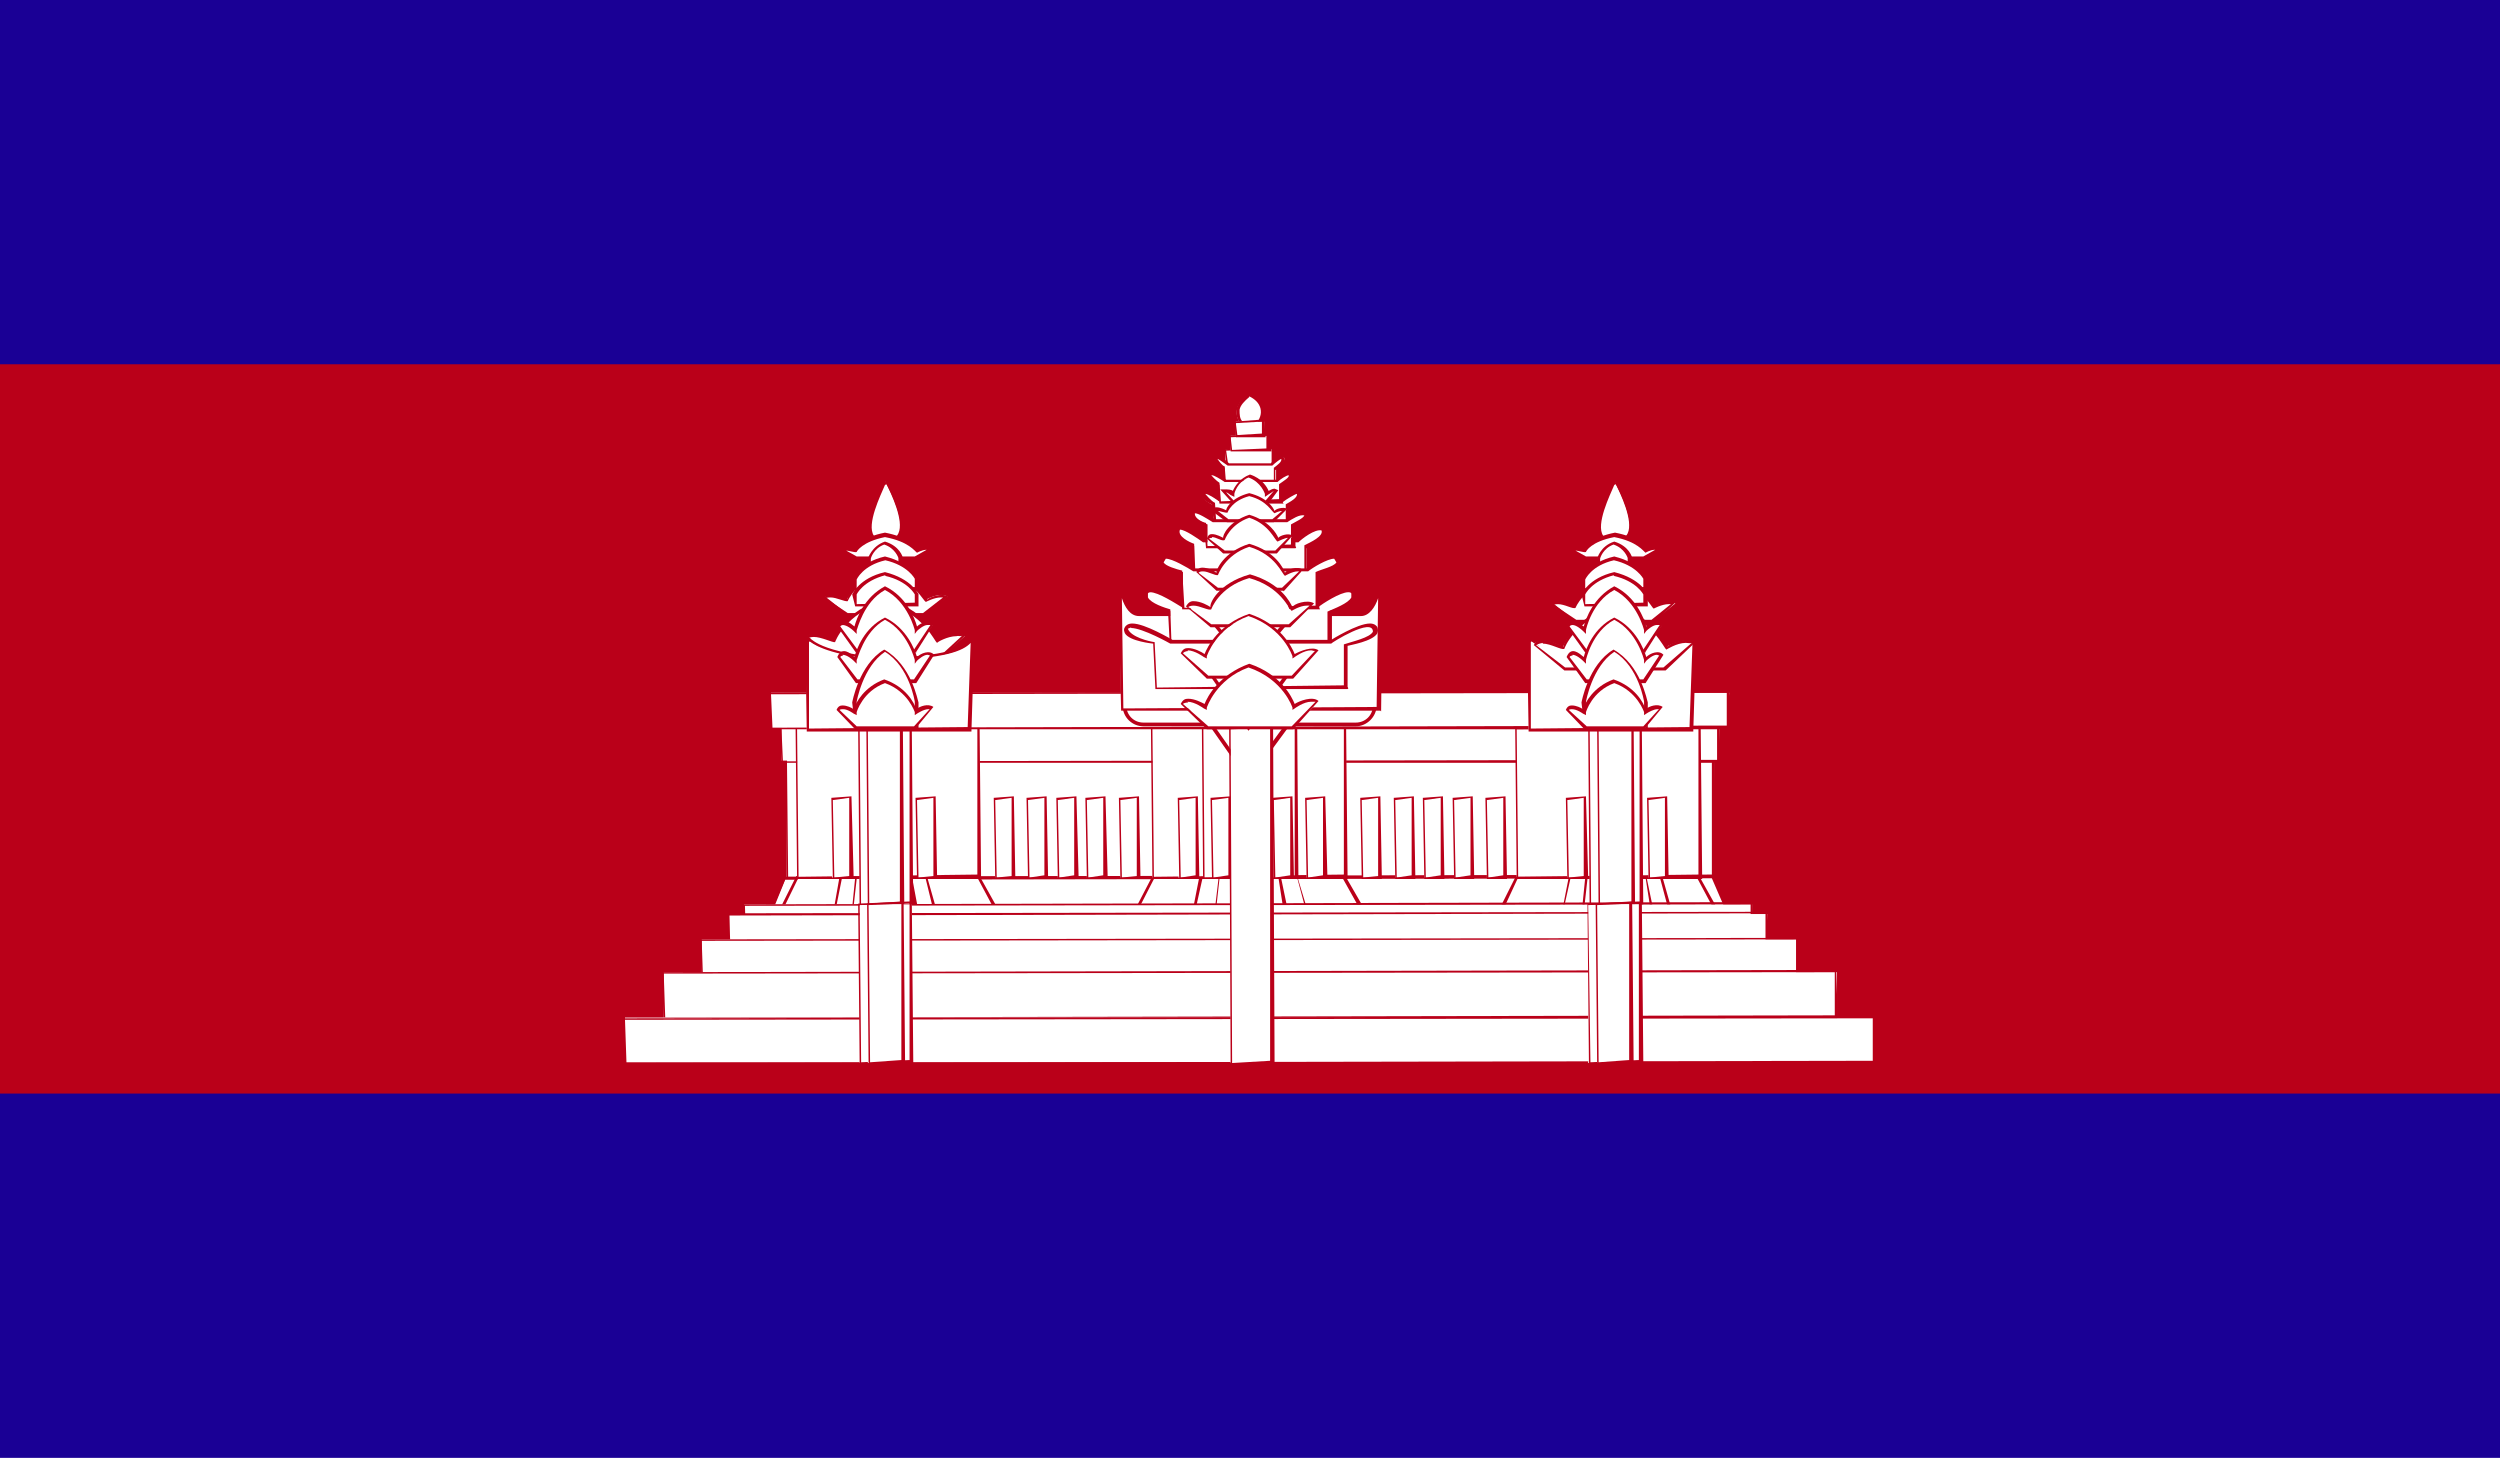 <?xml version="1.0" encoding="UTF-8"?>
<svg id="Layer_2" data-name="Layer 2" xmlns="http://www.w3.org/2000/svg" xmlns:xlink="http://www.w3.org/1999/xlink" viewBox="0 0 33.56 19.57">
  <defs>
    <style>
      .cls-1 {
        clip-path: url(#clippath);
      }

      .cls-2 {
        fill: none;
      }

      .cls-2, .cls-3, .cls-4, .cls-5 {
        stroke-width: 0px;
      }

      .cls-6 {
        clip-path: url(#clippath-1);
      }

      .cls-7 {
        clip-path: url(#clippath-4);
      }

      .cls-8 {
        clip-path: url(#clippath-3);
      }

      .cls-9 {
        clip-path: url(#clippath-2);
      }

      .cls-10 {
        clip-path: url(#clippath-7);
      }

      .cls-11 {
        clip-path: url(#clippath-8);
      }

      .cls-12 {
        clip-path: url(#clippath-6);
      }

      .cls-13 {
        clip-path: url(#clippath-5);
      }

      .cls-14 {
        clip-path: url(#clippath-9);
      }

      .cls-15 {
        clip-path: url(#clippath-60);
      }

      .cls-16 {
        clip-path: url(#clippath-69);
      }

      .cls-17 {
        clip-path: url(#clippath-20);
      }

      .cls-18 {
        clip-path: url(#clippath-21);
      }

      .cls-19 {
        clip-path: url(#clippath-24);
      }

      .cls-20 {
        clip-path: url(#clippath-23);
      }

      .cls-21 {
        clip-path: url(#clippath-22);
      }

      .cls-22 {
        clip-path: url(#clippath-25);
      }

      .cls-23 {
        clip-path: url(#clippath-44);
      }

      .cls-24 {
        clip-path: url(#clippath-45);
      }

      .cls-25 {
        clip-path: url(#clippath-40);
      }

      .cls-26 {
        clip-path: url(#clippath-42);
      }

      .cls-27 {
        clip-path: url(#clippath-41);
      }

      .cls-28 {
        clip-path: url(#clippath-47);
      }

      .cls-29 {
        clip-path: url(#clippath-43);
      }

      .cls-30 {
        clip-path: url(#clippath-46);
      }

      .cls-31 {
        clip-path: url(#clippath-48);
      }

      .cls-32 {
        clip-path: url(#clippath-49);
      }

      .cls-33 {
        clip-path: url(#clippath-84);
      }

      .cls-34 {
        clip-path: url(#clippath-88);
      }

      .cls-35 {
        clip-path: url(#clippath-86);
      }

      .cls-36 {
        clip-path: url(#clippath-81);
      }

      .cls-37 {
        clip-path: url(#clippath-83);
      }

      .cls-38 {
        clip-path: url(#clippath-85);
      }

      .cls-39 {
        clip-path: url(#clippath-80);
      }

      .cls-40 {
        clip-path: url(#clippath-87);
      }

      .cls-41 {
        clip-path: url(#clippath-82);
      }

      .cls-42 {
        clip-path: url(#clippath-98);
      }

      .cls-43 {
        clip-path: url(#clippath-89);
      }

      .cls-44 {
        clip-path: url(#clippath-27);
      }

      .cls-45 {
        clip-path: url(#clippath-28);
      }

      .cls-46 {
        clip-path: url(#clippath-26);
      }

      .cls-47 {
        clip-path: url(#clippath-29);
      }

      .cls-48 {
        clip-path: url(#clippath-34);
      }

      .cls-49 {
        clip-path: url(#clippath-35);
      }

      .cls-50 {
        clip-path: url(#clippath-36);
      }

      .cls-51 {
        clip-path: url(#clippath-37);
      }

      .cls-52 {
        clip-path: url(#clippath-39);
      }

      .cls-53 {
        clip-path: url(#clippath-33);
      }

      .cls-54 {
        clip-path: url(#clippath-32);
      }

      .cls-55 {
        clip-path: url(#clippath-30);
      }

      .cls-56 {
        clip-path: url(#clippath-38);
      }

      .cls-57 {
        clip-path: url(#clippath-31);
      }

      .cls-58 {
        clip-path: url(#clippath-95);
      }

      .cls-59 {
        clip-path: url(#clippath-99);
      }

      .cls-60 {
        clip-path: url(#clippath-93);
      }

      .cls-61 {
        clip-path: url(#clippath-94);
      }

      .cls-62 {
        clip-path: url(#clippath-91);
      }

      .cls-63 {
        clip-path: url(#clippath-96);
      }

      .cls-64 {
        clip-path: url(#clippath-90);
      }

      .cls-65 {
        clip-path: url(#clippath-92);
      }

      .cls-66 {
        clip-path: url(#clippath-97);
      }

      .cls-67 {
        clip-path: url(#clippath-53);
      }

      .cls-68 {
        clip-path: url(#clippath-54);
      }

      .cls-69 {
        clip-path: url(#clippath-50);
      }

      .cls-70 {
        clip-path: url(#clippath-51);
      }

      .cls-71 {
        clip-path: url(#clippath-52);
      }

      .cls-72 {
        clip-path: url(#clippath-55);
      }

      .cls-73 {
        clip-path: url(#clippath-56);
      }

      .cls-74 {
        clip-path: url(#clippath-57);
      }

      .cls-75 {
        clip-path: url(#clippath-58);
      }

      .cls-76 {
        clip-path: url(#clippath-79);
      }

      .cls-77 {
        clip-path: url(#clippath-61);
      }

      .cls-78 {
        clip-path: url(#clippath-64);
      }

      .cls-79 {
        clip-path: url(#clippath-62);
      }

      .cls-80 {
        clip-path: url(#clippath-68);
      }

      .cls-81 {
        clip-path: url(#clippath-67);
      }

      .cls-82 {
        clip-path: url(#clippath-73);
      }

      .cls-83 {
        clip-path: url(#clippath-59);
      }

      .cls-84 {
        clip-path: url(#clippath-65);
      }

      .cls-85 {
        clip-path: url(#clippath-63);
      }

      .cls-86 {
        clip-path: url(#clippath-66);
      }

      .cls-87 {
        clip-path: url(#clippath-70);
      }

      .cls-88 {
        clip-path: url(#clippath-75);
      }

      .cls-89 {
        clip-path: url(#clippath-72);
      }

      .cls-90 {
        clip-path: url(#clippath-78);
      }

      .cls-91 {
        clip-path: url(#clippath-71);
      }

      .cls-92 {
        clip-path: url(#clippath-77);
      }

      .cls-93 {
        clip-path: url(#clippath-74);
      }

      .cls-94 {
        clip-path: url(#clippath-76);
      }

      .cls-95 {
        clip-path: url(#clippath-14);
      }

      .cls-96 {
        clip-path: url(#clippath-13);
      }

      .cls-97 {
        clip-path: url(#clippath-12);
      }

      .cls-98 {
        clip-path: url(#clippath-10);
      }

      .cls-99 {
        clip-path: url(#clippath-15);
      }

      .cls-100 {
        clip-path: url(#clippath-17);
      }

      .cls-101 {
        clip-path: url(#clippath-16);
      }

      .cls-102 {
        clip-path: url(#clippath-19);
      }

      .cls-103 {
        clip-path: url(#clippath-11);
      }

      .cls-104 {
        clip-path: url(#clippath-18);
      }

      .cls-3 {
        fill: #1a0095;
      }

      .cls-4 {
        fill: #ba0019;
      }

      .cls-5 {
        fill: #fff;
      }

      .cls-105 {
        clip-path: url(#clippath-144);
      }

      .cls-106 {
        clip-path: url(#clippath-153);
      }

      .cls-107 {
        clip-path: url(#clippath-157);
      }

      .cls-108 {
        clip-path: url(#clippath-154);
      }

      .cls-109 {
        clip-path: url(#clippath-158);
      }

      .cls-110 {
        clip-path: url(#clippath-146);
      }

      .cls-111 {
        clip-path: url(#clippath-142);
      }

      .cls-112 {
        clip-path: url(#clippath-148);
      }

      .cls-113 {
        clip-path: url(#clippath-141);
      }

      .cls-114 {
        clip-path: url(#clippath-145);
      }

      .cls-115 {
        clip-path: url(#clippath-143);
      }

      .cls-116 {
        clip-path: url(#clippath-147);
      }

      .cls-117 {
        clip-path: url(#clippath-149);
      }

      .cls-118 {
        clip-path: url(#clippath-140);
      }

      .cls-119 {
        clip-path: url(#clippath-151);
      }

      .cls-120 {
        clip-path: url(#clippath-152);
      }

      .cls-121 {
        clip-path: url(#clippath-156);
      }

      .cls-122 {
        clip-path: url(#clippath-155);
      }

      .cls-123 {
        clip-path: url(#clippath-159);
      }

      .cls-124 {
        clip-path: url(#clippath-150);
      }

      .cls-125 {
        clip-path: url(#clippath-181);
      }

      .cls-126 {
        clip-path: url(#clippath-188);
      }

      .cls-127 {
        clip-path: url(#clippath-180);
      }

      .cls-128 {
        clip-path: url(#clippath-191);
      }

      .cls-129 {
        clip-path: url(#clippath-190);
      }

      .cls-130 {
        clip-path: url(#clippath-194);
      }

      .cls-131 {
        clip-path: url(#clippath-192);
      }

      .cls-132 {
        clip-path: url(#clippath-193);
      }

      .cls-133 {
        clip-path: url(#clippath-184);
      }

      .cls-134 {
        clip-path: url(#clippath-183);
      }

      .cls-135 {
        clip-path: url(#clippath-186);
      }

      .cls-136 {
        clip-path: url(#clippath-187);
      }

      .cls-137 {
        clip-path: url(#clippath-189);
      }

      .cls-138 {
        clip-path: url(#clippath-182);
      }

      .cls-139 {
        clip-path: url(#clippath-185);
      }

      .cls-140 {
        clip-path: url(#clippath-113);
      }

      .cls-141 {
        clip-path: url(#clippath-112);
      }

      .cls-142 {
        clip-path: url(#clippath-111);
      }

      .cls-143 {
        clip-path: url(#clippath-110);
      }

      .cls-144 {
        clip-path: url(#clippath-115);
      }

      .cls-145 {
        clip-path: url(#clippath-114);
      }

      .cls-146 {
        clip-path: url(#clippath-116);
      }

      .cls-147 {
        clip-path: url(#clippath-117);
      }

      .cls-148 {
        clip-path: url(#clippath-118);
      }

      .cls-149 {
        clip-path: url(#clippath-119);
      }

      .cls-150 {
        clip-path: url(#clippath-105);
      }

      .cls-151 {
        clip-path: url(#clippath-100);
      }

      .cls-152 {
        clip-path: url(#clippath-102);
      }

      .cls-153 {
        clip-path: url(#clippath-103);
      }

      .cls-154 {
        clip-path: url(#clippath-107);
      }

      .cls-155 {
        clip-path: url(#clippath-109);
      }

      .cls-156 {
        clip-path: url(#clippath-104);
      }

      .cls-157 {
        clip-path: url(#clippath-101);
      }

      .cls-158 {
        clip-path: url(#clippath-108);
      }

      .cls-159 {
        clip-path: url(#clippath-106);
      }

      .cls-160 {
        clip-path: url(#clippath-161);
      }

      .cls-161 {
        clip-path: url(#clippath-160);
      }

      .cls-162 {
        clip-path: url(#clippath-166);
      }

      .cls-163 {
        clip-path: url(#clippath-171);
      }

      .cls-164 {
        clip-path: url(#clippath-172);
      }

      .cls-165 {
        clip-path: url(#clippath-178);
      }

      .cls-166 {
        clip-path: url(#clippath-174);
      }

      .cls-167 {
        clip-path: url(#clippath-179);
      }

      .cls-168 {
        clip-path: url(#clippath-170);
      }

      .cls-169 {
        clip-path: url(#clippath-177);
      }

      .cls-170 {
        clip-path: url(#clippath-176);
      }

      .cls-171 {
        clip-path: url(#clippath-175);
      }

      .cls-172 {
        clip-path: url(#clippath-173);
      }

      .cls-173 {
        clip-path: url(#clippath-136);
      }

      .cls-174 {
        clip-path: url(#clippath-138);
      }

      .cls-175 {
        clip-path: url(#clippath-135);
      }

      .cls-176 {
        clip-path: url(#clippath-132);
      }

      .cls-177 {
        clip-path: url(#clippath-137);
      }

      .cls-178 {
        clip-path: url(#clippath-130);
      }

      .cls-179 {
        clip-path: url(#clippath-133);
      }

      .cls-180 {
        clip-path: url(#clippath-134);
      }

      .cls-181 {
        clip-path: url(#clippath-139);
      }

      .cls-182 {
        clip-path: url(#clippath-131);
      }

      .cls-183 {
        clip-path: url(#clippath-129);
      }

      .cls-184 {
        clip-path: url(#clippath-122);
      }

      .cls-185 {
        clip-path: url(#clippath-126);
      }

      .cls-186 {
        clip-path: url(#clippath-125);
      }

      .cls-187 {
        clip-path: url(#clippath-120);
      }

      .cls-188 {
        clip-path: url(#clippath-121);
      }

      .cls-189 {
        clip-path: url(#clippath-123);
      }

      .cls-190 {
        clip-path: url(#clippath-124);
      }

      .cls-191 {
        clip-path: url(#clippath-127);
      }

      .cls-192 {
        clip-path: url(#clippath-128);
      }

      .cls-193 {
        clip-path: url(#clippath-164);
      }

      .cls-194 {
        clip-path: url(#clippath-165);
      }

      .cls-195 {
        clip-path: url(#clippath-167);
      }

      .cls-196 {
        clip-path: url(#clippath-162);
      }

      .cls-197 {
        clip-path: url(#clippath-163);
      }

      .cls-198 {
        clip-path: url(#clippath-168);
      }

      .cls-199 {
        clip-path: url(#clippath-169);
      }
    </style>
    <clipPath id="clippath">
      <rect class="cls-2" width="33.56" height="19.57"/>
    </clipPath>
    <clipPath id="clippath-1">
      <rect class="cls-2" width="33.56" height="19.57"/>
    </clipPath>
    <clipPath id="clippath-2">
      <rect class="cls-2" width="33.56" height="19.57"/>
    </clipPath>
    <clipPath id="clippath-3">
      <rect class="cls-2" width="33.56" height="19.57"/>
    </clipPath>
    <clipPath id="clippath-4">
      <rect class="cls-2" width="33.56" height="19.57"/>
    </clipPath>
    <clipPath id="clippath-5">
      <rect class="cls-2" width="33.56" height="19.57"/>
    </clipPath>
    <clipPath id="clippath-6">
      <rect class="cls-2" width="33.56" height="19.57"/>
    </clipPath>
    <clipPath id="clippath-7">
      <rect class="cls-2" width="33.56" height="19.57"/>
    </clipPath>
    <clipPath id="clippath-8">
      <rect class="cls-2" width="33.56" height="19.57"/>
    </clipPath>
    <clipPath id="clippath-9">
      <rect class="cls-2" width="33.56" height="19.57"/>
    </clipPath>
    <clipPath id="clippath-10">
      <rect class="cls-2" width="33.56" height="19.57"/>
    </clipPath>
    <clipPath id="clippath-11">
      <rect class="cls-2" width="33.56" height="19.57"/>
    </clipPath>
    <clipPath id="clippath-12">
      <rect class="cls-2" width="33.56" height="19.57"/>
    </clipPath>
    <clipPath id="clippath-13">
      <rect class="cls-2" width="33.56" height="19.57"/>
    </clipPath>
    <clipPath id="clippath-14">
      <rect class="cls-2" width="33.56" height="19.57"/>
    </clipPath>
    <clipPath id="clippath-15">
      <rect class="cls-2" width="33.56" height="19.57"/>
    </clipPath>
    <clipPath id="clippath-16">
      <rect class="cls-2" width="33.56" height="19.57"/>
    </clipPath>
    <clipPath id="clippath-17">
      <rect class="cls-2" width="33.56" height="19.57"/>
    </clipPath>
    <clipPath id="clippath-18">
      <rect class="cls-2" width="33.56" height="19.57"/>
    </clipPath>
    <clipPath id="clippath-19">
      <rect class="cls-2" width="33.56" height="19.57"/>
    </clipPath>
    <clipPath id="clippath-20">
      <rect class="cls-2" width="33.56" height="19.57"/>
    </clipPath>
    <clipPath id="clippath-21">
      <rect class="cls-2" width="33.56" height="19.57"/>
    </clipPath>
    <clipPath id="clippath-22">
      <rect class="cls-2" width="33.56" height="19.57"/>
    </clipPath>
    <clipPath id="clippath-23">
      <rect class="cls-2" width="33.56" height="19.57"/>
    </clipPath>
    <clipPath id="clippath-24">
      <rect class="cls-2" width="33.56" height="19.57"/>
    </clipPath>
    <clipPath id="clippath-25">
      <rect class="cls-2" width="33.56" height="19.57"/>
    </clipPath>
    <clipPath id="clippath-26">
      <rect class="cls-2" width="33.56" height="19.57"/>
    </clipPath>
    <clipPath id="clippath-27">
      <rect class="cls-2" width="33.56" height="19.57"/>
    </clipPath>
    <clipPath id="clippath-28">
      <rect class="cls-2" width="33.56" height="19.57"/>
    </clipPath>
    <clipPath id="clippath-29">
      <rect class="cls-2" width="33.56" height="19.57"/>
    </clipPath>
    <clipPath id="clippath-30">
      <rect class="cls-2" width="33.56" height="19.57"/>
    </clipPath>
    <clipPath id="clippath-31">
      <rect class="cls-2" width="33.56" height="19.57"/>
    </clipPath>
    <clipPath id="clippath-32">
      <rect class="cls-2" width="33.56" height="19.57"/>
    </clipPath>
    <clipPath id="clippath-33">
      <rect class="cls-2" width="33.56" height="19.57"/>
    </clipPath>
    <clipPath id="clippath-34">
      <rect class="cls-2" width="33.56" height="19.57"/>
    </clipPath>
    <clipPath id="clippath-35">
      <rect class="cls-2" width="33.56" height="19.57"/>
    </clipPath>
    <clipPath id="clippath-36">
      <rect class="cls-2" width="33.56" height="19.57"/>
    </clipPath>
    <clipPath id="clippath-37">
      <rect class="cls-2" width="33.56" height="19.57"/>
    </clipPath>
    <clipPath id="clippath-38">
      <rect class="cls-2" width="33.56" height="19.57"/>
    </clipPath>
    <clipPath id="clippath-39">
      <rect class="cls-2" width="33.56" height="19.57"/>
    </clipPath>
    <clipPath id="clippath-40">
      <rect class="cls-2" width="33.56" height="19.57"/>
    </clipPath>
    <clipPath id="clippath-41">
      <rect class="cls-2" width="33.56" height="19.57"/>
    </clipPath>
    <clipPath id="clippath-42">
      <rect class="cls-2" width="33.56" height="19.57"/>
    </clipPath>
    <clipPath id="clippath-43">
      <rect class="cls-2" width="33.56" height="19.57"/>
    </clipPath>
    <clipPath id="clippath-44">
      <rect class="cls-2" width="33.56" height="19.57"/>
    </clipPath>
    <clipPath id="clippath-45">
      <rect class="cls-2" width="33.56" height="19.57"/>
    </clipPath>
    <clipPath id="clippath-46">
      <rect class="cls-2" width="33.56" height="19.57"/>
    </clipPath>
    <clipPath id="clippath-47">
      <rect class="cls-2" width="33.56" height="19.57"/>
    </clipPath>
    <clipPath id="clippath-48">
      <rect class="cls-2" width="33.56" height="19.57"/>
    </clipPath>
    <clipPath id="clippath-49">
      <rect class="cls-2" width="33.56" height="19.57"/>
    </clipPath>
    <clipPath id="clippath-50">
      <rect class="cls-2" width="33.56" height="19.57"/>
    </clipPath>
    <clipPath id="clippath-51">
      <rect class="cls-2" width="33.56" height="19.57"/>
    </clipPath>
    <clipPath id="clippath-52">
      <rect class="cls-2" width="33.56" height="19.57"/>
    </clipPath>
    <clipPath id="clippath-53">
      <rect class="cls-2" width="33.56" height="19.57"/>
    </clipPath>
    <clipPath id="clippath-54">
      <rect class="cls-2" width="33.56" height="19.57"/>
    </clipPath>
    <clipPath id="clippath-55">
      <rect class="cls-2" width="33.56" height="19.57"/>
    </clipPath>
    <clipPath id="clippath-56">
      <rect class="cls-2" width="33.56" height="19.57"/>
    </clipPath>
    <clipPath id="clippath-57">
      <rect class="cls-2" width="33.56" height="19.57"/>
    </clipPath>
    <clipPath id="clippath-58">
      <rect class="cls-2" width="33.56" height="19.57"/>
    </clipPath>
    <clipPath id="clippath-59">
      <rect class="cls-2" width="33.56" height="19.57"/>
    </clipPath>
    <clipPath id="clippath-60">
      <rect class="cls-2" width="33.56" height="19.57"/>
    </clipPath>
    <clipPath id="clippath-61">
      <rect class="cls-2" width="33.56" height="19.57"/>
    </clipPath>
    <clipPath id="clippath-62">
      <rect class="cls-2" width="33.56" height="19.57"/>
    </clipPath>
    <clipPath id="clippath-63">
      <rect class="cls-2" width="33.56" height="19.57"/>
    </clipPath>
    <clipPath id="clippath-64">
      <rect class="cls-2" width="33.56" height="19.57"/>
    </clipPath>
    <clipPath id="clippath-65">
      <rect class="cls-2" width="33.56" height="19.57"/>
    </clipPath>
    <clipPath id="clippath-66">
      <rect class="cls-2" width="33.56" height="19.57"/>
    </clipPath>
    <clipPath id="clippath-67">
      <rect class="cls-2" width="33.56" height="19.57"/>
    </clipPath>
    <clipPath id="clippath-68">
      <rect class="cls-2" width="33.56" height="19.57"/>
    </clipPath>
    <clipPath id="clippath-69">
      <rect class="cls-2" width="33.56" height="19.57"/>
    </clipPath>
    <clipPath id="clippath-70">
      <rect class="cls-2" width="33.56" height="19.57"/>
    </clipPath>
    <clipPath id="clippath-71">
      <rect class="cls-2" width="33.56" height="19.57"/>
    </clipPath>
    <clipPath id="clippath-72">
      <rect class="cls-2" width="33.56" height="19.57"/>
    </clipPath>
    <clipPath id="clippath-73">
      <rect class="cls-2" width="33.56" height="19.57"/>
    </clipPath>
    <clipPath id="clippath-74">
      <rect class="cls-2" width="33.56" height="19.57"/>
    </clipPath>
    <clipPath id="clippath-75">
      <rect class="cls-2" width="33.56" height="19.57"/>
    </clipPath>
    <clipPath id="clippath-76">
      <rect class="cls-2" width="33.56" height="19.57"/>
    </clipPath>
    <clipPath id="clippath-77">
      <rect class="cls-2" width="33.56" height="19.57"/>
    </clipPath>
    <clipPath id="clippath-78">
      <rect class="cls-2" width="33.56" height="19.57"/>
    </clipPath>
    <clipPath id="clippath-79">
      <rect class="cls-2" width="33.56" height="19.57"/>
    </clipPath>
    <clipPath id="clippath-80">
      <rect class="cls-2" width="33.56" height="19.57"/>
    </clipPath>
    <clipPath id="clippath-81">
      <rect class="cls-2" width="33.56" height="19.57"/>
    </clipPath>
    <clipPath id="clippath-82">
      <rect class="cls-2" width="33.56" height="19.57"/>
    </clipPath>
    <clipPath id="clippath-83">
      <rect class="cls-2" width="33.56" height="19.57"/>
    </clipPath>
    <clipPath id="clippath-84">
      <rect class="cls-2" width="33.56" height="19.57"/>
    </clipPath>
    <clipPath id="clippath-85">
      <rect class="cls-2" width="33.56" height="19.57"/>
    </clipPath>
    <clipPath id="clippath-86">
      <rect class="cls-2" width="33.56" height="19.57"/>
    </clipPath>
    <clipPath id="clippath-87">
      <rect class="cls-2" width="33.56" height="19.57"/>
    </clipPath>
    <clipPath id="clippath-88">
      <rect class="cls-2" width="33.56" height="19.57"/>
    </clipPath>
    <clipPath id="clippath-89">
      <rect class="cls-2" width="33.56" height="19.57"/>
    </clipPath>
    <clipPath id="clippath-90">
      <rect class="cls-2" width="33.56" height="19.57"/>
    </clipPath>
    <clipPath id="clippath-91">
      <rect class="cls-2" width="33.56" height="19.57"/>
    </clipPath>
    <clipPath id="clippath-92">
      <rect class="cls-2" width="33.56" height="19.57"/>
    </clipPath>
    <clipPath id="clippath-93">
      <rect class="cls-2" width="33.56" height="19.57"/>
    </clipPath>
    <clipPath id="clippath-94">
      <rect class="cls-2" width="33.56" height="19.57"/>
    </clipPath>
    <clipPath id="clippath-95">
      <rect class="cls-2" width="33.56" height="19.57"/>
    </clipPath>
    <clipPath id="clippath-96">
      <rect class="cls-2" width="33.56" height="19.57"/>
    </clipPath>
    <clipPath id="clippath-97">
      <rect class="cls-2" width="33.56" height="19.57"/>
    </clipPath>
    <clipPath id="clippath-98">
      <rect class="cls-2" width="33.56" height="19.57"/>
    </clipPath>
    <clipPath id="clippath-99">
      <rect class="cls-2" width="33.56" height="19.57"/>
    </clipPath>
    <clipPath id="clippath-100">
      <rect class="cls-2" width="33.56" height="19.57"/>
    </clipPath>
    <clipPath id="clippath-101">
      <rect class="cls-2" width="33.56" height="19.57"/>
    </clipPath>
    <clipPath id="clippath-102">
      <rect class="cls-2" width="33.56" height="19.57"/>
    </clipPath>
    <clipPath id="clippath-103">
      <rect class="cls-2" width="33.56" height="19.57"/>
    </clipPath>
    <clipPath id="clippath-104">
      <rect class="cls-2" width="33.56" height="19.57"/>
    </clipPath>
    <clipPath id="clippath-105">
      <rect class="cls-2" width="33.56" height="19.57"/>
    </clipPath>
    <clipPath id="clippath-106">
      <rect class="cls-2" width="33.56" height="19.57"/>
    </clipPath>
    <clipPath id="clippath-107">
      <rect class="cls-2" width="33.56" height="19.57"/>
    </clipPath>
    <clipPath id="clippath-108">
      <rect class="cls-2" width="33.56" height="19.57"/>
    </clipPath>
    <clipPath id="clippath-109">
      <rect class="cls-2" width="33.56" height="19.57"/>
    </clipPath>
    <clipPath id="clippath-110">
      <rect class="cls-2" width="33.56" height="19.57"/>
    </clipPath>
    <clipPath id="clippath-111">
      <rect class="cls-2" width="33.56" height="19.57"/>
    </clipPath>
    <clipPath id="clippath-112">
      <rect class="cls-2" width="33.56" height="19.57"/>
    </clipPath>
    <clipPath id="clippath-113">
      <rect class="cls-2" width="33.56" height="19.57"/>
    </clipPath>
    <clipPath id="clippath-114">
      <rect class="cls-2" width="33.56" height="19.57"/>
    </clipPath>
    <clipPath id="clippath-115">
      <rect class="cls-2" width="33.56" height="19.57"/>
    </clipPath>
    <clipPath id="clippath-116">
      <rect class="cls-2" width="33.56" height="19.57"/>
    </clipPath>
    <clipPath id="clippath-117">
      <rect class="cls-2" width="33.56" height="19.57"/>
    </clipPath>
    <clipPath id="clippath-118">
      <rect class="cls-2" width="33.56" height="19.57"/>
    </clipPath>
    <clipPath id="clippath-119">
      <rect class="cls-2" width="33.56" height="19.57"/>
    </clipPath>
    <clipPath id="clippath-120">
      <rect class="cls-2" width="33.56" height="19.57"/>
    </clipPath>
    <clipPath id="clippath-121">
      <rect class="cls-2" width="33.56" height="19.57"/>
    </clipPath>
    <clipPath id="clippath-122">
      <rect class="cls-2" width="33.56" height="19.57"/>
    </clipPath>
    <clipPath id="clippath-123">
      <rect class="cls-2" width="33.56" height="19.57"/>
    </clipPath>
    <clipPath id="clippath-124">
      <rect class="cls-2" width="33.56" height="19.57"/>
    </clipPath>
    <clipPath id="clippath-125">
      <rect class="cls-2" width="33.56" height="19.57"/>
    </clipPath>
    <clipPath id="clippath-126">
      <rect class="cls-2" width="33.56" height="19.57"/>
    </clipPath>
    <clipPath id="clippath-127">
      <rect class="cls-2" width="33.56" height="19.57"/>
    </clipPath>
    <clipPath id="clippath-128">
      <rect class="cls-2" width="33.56" height="19.57"/>
    </clipPath>
    <clipPath id="clippath-129">
      <rect class="cls-2" width="33.56" height="19.57"/>
    </clipPath>
    <clipPath id="clippath-130">
      <rect class="cls-2" width="33.56" height="19.57"/>
    </clipPath>
    <clipPath id="clippath-131">
      <rect class="cls-2" width="33.56" height="19.57"/>
    </clipPath>
    <clipPath id="clippath-132">
      <rect class="cls-2" width="33.56" height="19.57"/>
    </clipPath>
    <clipPath id="clippath-133">
      <rect class="cls-2" width="33.56" height="19.57"/>
    </clipPath>
    <clipPath id="clippath-134">
      <rect class="cls-2" width="33.56" height="19.57"/>
    </clipPath>
    <clipPath id="clippath-135">
      <rect class="cls-2" width="33.56" height="19.57"/>
    </clipPath>
    <clipPath id="clippath-136">
      <rect class="cls-2" width="33.56" height="19.57"/>
    </clipPath>
    <clipPath id="clippath-137">
      <rect class="cls-2" width="33.56" height="19.57"/>
    </clipPath>
    <clipPath id="clippath-138">
      <rect class="cls-2" width="33.56" height="19.57"/>
    </clipPath>
    <clipPath id="clippath-139">
      <rect class="cls-2" width="33.56" height="19.57"/>
    </clipPath>
    <clipPath id="clippath-140">
      <rect class="cls-2" width="33.56" height="19.57"/>
    </clipPath>
    <clipPath id="clippath-141">
      <rect class="cls-2" width="33.56" height="19.57"/>
    </clipPath>
    <clipPath id="clippath-142">
      <rect class="cls-2" width="33.56" height="19.57"/>
    </clipPath>
    <clipPath id="clippath-143">
      <rect class="cls-2" width="33.56" height="19.57"/>
    </clipPath>
    <clipPath id="clippath-144">
      <rect class="cls-2" width="33.56" height="19.57"/>
    </clipPath>
    <clipPath id="clippath-145">
      <rect class="cls-2" width="33.56" height="19.57"/>
    </clipPath>
    <clipPath id="clippath-146">
      <rect class="cls-2" width="33.56" height="19.57"/>
    </clipPath>
    <clipPath id="clippath-147">
      <rect class="cls-2" width="33.56" height="19.57"/>
    </clipPath>
    <clipPath id="clippath-148">
      <rect class="cls-2" width="33.56" height="19.57"/>
    </clipPath>
    <clipPath id="clippath-149">
      <rect class="cls-2" width="33.56" height="19.57"/>
    </clipPath>
    <clipPath id="clippath-150">
      <rect class="cls-2" width="33.56" height="19.57"/>
    </clipPath>
    <clipPath id="clippath-151">
      <rect class="cls-2" width="33.56" height="19.57"/>
    </clipPath>
    <clipPath id="clippath-152">
      <rect class="cls-2" width="33.56" height="19.57"/>
    </clipPath>
    <clipPath id="clippath-153">
      <rect class="cls-2" width="33.56" height="19.57"/>
    </clipPath>
    <clipPath id="clippath-154">
      <rect class="cls-2" width="33.56" height="19.57"/>
    </clipPath>
    <clipPath id="clippath-155">
      <rect class="cls-2" width="33.56" height="19.57"/>
    </clipPath>
    <clipPath id="clippath-156">
      <rect class="cls-2" width="33.56" height="19.57"/>
    </clipPath>
    <clipPath id="clippath-157">
      <rect class="cls-2" width="33.56" height="19.57"/>
    </clipPath>
    <clipPath id="clippath-158">
      <rect class="cls-2" width="33.56" height="19.57"/>
    </clipPath>
    <clipPath id="clippath-159">
      <rect class="cls-2" width="33.56" height="19.57"/>
    </clipPath>
    <clipPath id="clippath-160">
      <rect class="cls-2" width="33.56" height="19.57"/>
    </clipPath>
    <clipPath id="clippath-161">
      <rect class="cls-2" width="33.56" height="19.57"/>
    </clipPath>
    <clipPath id="clippath-162">
      <rect class="cls-2" width="33.56" height="19.57"/>
    </clipPath>
    <clipPath id="clippath-163">
      <rect class="cls-2" width="33.56" height="19.57"/>
    </clipPath>
    <clipPath id="clippath-164">
      <rect class="cls-2" width="33.56" height="19.57"/>
    </clipPath>
    <clipPath id="clippath-165">
      <rect class="cls-2" width="33.56" height="19.57"/>
    </clipPath>
    <clipPath id="clippath-166">
      <rect class="cls-2" width="33.56" height="19.57"/>
    </clipPath>
    <clipPath id="clippath-167">
      <rect class="cls-2" width="33.56" height="19.57"/>
    </clipPath>
    <clipPath id="clippath-168">
      <rect class="cls-2" width="33.56" height="19.57"/>
    </clipPath>
    <clipPath id="clippath-169">
      <rect class="cls-2" width="33.56" height="19.57"/>
    </clipPath>
    <clipPath id="clippath-170">
      <rect class="cls-2" width="33.56" height="19.57"/>
    </clipPath>
    <clipPath id="clippath-171">
      <rect class="cls-2" width="33.56" height="19.57"/>
    </clipPath>
    <clipPath id="clippath-172">
      <rect class="cls-2" width="33.56" height="19.57"/>
    </clipPath>
    <clipPath id="clippath-173">
      <rect class="cls-2" width="33.56" height="19.57"/>
    </clipPath>
    <clipPath id="clippath-174">
      <rect class="cls-2" width="33.56" height="19.57"/>
    </clipPath>
    <clipPath id="clippath-175">
      <rect class="cls-2" width="33.56" height="19.57"/>
    </clipPath>
    <clipPath id="clippath-176">
      <rect class="cls-2" width="33.56" height="19.57"/>
    </clipPath>
    <clipPath id="clippath-177">
      <rect class="cls-2" width="33.56" height="19.57"/>
    </clipPath>
    <clipPath id="clippath-178">
      <rect class="cls-2" width="33.56" height="19.57"/>
    </clipPath>
    <clipPath id="clippath-179">
      <rect class="cls-2" width="33.56" height="19.57"/>
    </clipPath>
    <clipPath id="clippath-180">
      <rect class="cls-2" width="33.56" height="19.57"/>
    </clipPath>
    <clipPath id="clippath-181">
      <rect class="cls-2" width="33.56" height="19.57"/>
    </clipPath>
    <clipPath id="clippath-182">
      <rect class="cls-2" width="33.56" height="19.57"/>
    </clipPath>
    <clipPath id="clippath-183">
      <rect class="cls-2" width="33.56" height="19.57"/>
    </clipPath>
    <clipPath id="clippath-184">
      <rect class="cls-2" width="33.56" height="19.57"/>
    </clipPath>
    <clipPath id="clippath-185">
      <rect class="cls-2" width="33.56" height="19.57"/>
    </clipPath>
    <clipPath id="clippath-186">
      <rect class="cls-2" width="33.56" height="19.57"/>
    </clipPath>
    <clipPath id="clippath-187">
      <rect class="cls-2" width="33.56" height="19.57"/>
    </clipPath>
    <clipPath id="clippath-188">
      <rect class="cls-2" width="33.56" height="19.57"/>
    </clipPath>
    <clipPath id="clippath-189">
      <rect class="cls-2" width="33.56" height="19.57"/>
    </clipPath>
    <clipPath id="clippath-190">
      <rect class="cls-2" width="33.56" height="19.57"/>
    </clipPath>
    <clipPath id="clippath-191">
      <rect class="cls-2" width="33.56" height="19.57"/>
    </clipPath>
    <clipPath id="clippath-192">
      <rect class="cls-2" width="33.56" height="19.57"/>
    </clipPath>
    <clipPath id="clippath-193">
      <rect class="cls-2" width="33.56" height="19.57"/>
    </clipPath>
    <clipPath id="clippath-194">
      <rect class="cls-2" width="33.56" height="19.57"/>
    </clipPath>
  </defs>
  <g id="Layer_1-2" data-name="Layer 1">
    <g id="CAMBODIA">
      <g>
        <g class="cls-1">
          <rect class="cls-3" width="33.56" height="19.57"/>
        </g>
        <g class="cls-6">
          <rect class="cls-4" y="4.89" width="33.56" height="9.79"/>
        </g>
        <g class="cls-9">
          <rect class="cls-5" x="10.56" y="9.77" width="12.45" height="2.01"/>
        </g>
        <g class="cls-8">
          <path class="cls-4" d="m23.03,11.8h-12.47l-.02-2.04,12.47-.03.03,2.06h0Zm-.05-2.04l-12.42.02.02,1.99,12.4-.03v-1.98h0Z"/>
        </g>
        <g class="cls-7">
          <polygon class="cls-5" points="10.55 11.78 10.35 12.25 23.21 12.25 23.01 11.78 10.55 11.78"/>
        </g>
        <g class="cls-13">
          <path class="cls-4" d="m23.25,12.28h-12.94l.22-.51,12.49-.02.24.53h0Zm-12.87-.05h12.79l-.19-.44-12.44.02-.17.42h0Z"/>
        </g>
        <g class="cls-12">
          <polygon class="cls-5" points="20.38 11.78 20.14 12.25 23.06 12.25 22.82 11.78 20.38 11.78"/>
        </g>
        <g class="cls-10">
          <path class="cls-4" d="m23.1,12.28h-3.01l.26-.52h2.46s.29.52.29.52h0Zm-2.93-.05h2.85l-.23-.43h-2.42s-.2.43-.2.43h0Z"/>
        </g>
        <g class="cls-11">
          <polygon class="cls-5" points="21.09 11.78 20.96 12.25 22.44 12.25 22.31 11.78 21.09 11.78"/>
        </g>
        <g class="cls-14">
          <path class="cls-4" d="m22.47,12.28h-1.51l.1-.51,1.25-.02.15.53h0Zm-.18-.5l-1.21.02-.1.45,1.42-.03-.12-.45h0Z"/>
        </g>
        <g class="cls-98">
          <polygon class="cls-5" points="21.3 11.78 21.23 12.25 22.18 12.25 22.1 11.78 21.3 11.78"/>
        </g>
        <g class="cls-103">
          <path class="cls-4" d="m22.21,12.28h-.98l.05-.5.82-.02.11.53h0Zm-.13-.5l-.77.02-.05.45.9-.02-.07-.45h0Z"/>
        </g>
        <g class="cls-97">
          <polygon class="cls-5" points="15.5 11.78 15.24 12.25 18.32 12.25 18.06 11.78 15.5 11.78"/>
        </g>
        <g class="cls-96">
          <path class="cls-4" d="m18.36,12.28h-3.16l.27-.52h2.59s.3.52.3.52h0Zm-3.08-.05h2.99l-.24-.43h-2.54s-.22.43-.22.43h0Z"/>
        </g>
        <g class="cls-95">
          <rect class="cls-5" x="10.49" y="9.74" width="12.59" height=".47"/>
        </g>
        <g class="cls-99">
          <path class="cls-4" d="m23.1,10.24h-12.61l-.02-.5,12.61-.02.02.52h0Zm-.05-.5l-12.56.03.02.45,12.54-.02v-.45h0Z"/>
        </g>
        <g class="cls-101">
          <rect class="cls-5" x="20.36" y="9.77" width="2.47" height="2"/>
        </g>
        <g class="cls-100">
          <path class="cls-4" d="m22.85,11.8h-2.49l-.02-2.03,2.49-.02.02,2.05h0Zm-.05-2.03l-2.44.02.02,1.98,2.42-.03v-1.98h0Z"/>
        </g>
        <g class="cls-104">
          <rect class="cls-5" x="22.13" y="10.71" width=".25" height="1.07"/>
        </g>
        <g class="cls-102">
          <path class="cls-4" d="m22.4,11.8h-.27l-.02-1.09.27-.02.02,1.11h0Zm-.05-1.09l-.22.03.02,1.04.2-.02v-1.04h0Z"/>
        </g>
        <g class="cls-17">
          <rect class="cls-5" x="21.04" y="10.71" width=".25" height="1.07"/>
        </g>
        <g class="cls-18">
          <path class="cls-4" d="m21.31,11.8h-.27l-.02-1.09.27-.02.03,1.11h0Zm-.05-1.09l-.22.03.02,1.04.2-.02v-1.04h0Z"/>
        </g>
        <g class="cls-21">
          <polygon class="cls-5" points="16.13 11.78 16 12.25 17.54 12.25 17.42 11.78 16.13 11.78"/>
        </g>
        <g class="cls-20">
          <path class="cls-4" d="m17.58,12.28h-1.58l.1-.51,1.31-.02.16.53h0Zm-.18-.5l-1.26.02-.1.45,1.49-.03-.12-.45h0Z"/>
        </g>
        <g class="cls-19">
          <polygon class="cls-5" points="16.38 11.78 16.3 12.25 17.27 12.25 17.18 11.78 16.38 11.78"/>
        </g>
        <g class="cls-22">
          <path class="cls-4" d="m17.3,12.28h-1l.06-.51.83-.02.11.53h0Zm-.14-.5l-.79.02-.05.45.91-.03-.07-.45h0Z"/>
        </g>
        <g class="cls-46">
          <rect class="cls-5" x="15.47" y="9.77" width="2.6" height="2.01"/>
        </g>
        <g class="cls-44">
          <path class="cls-4" d="m18.09,11.8h-2.62l-.02-2.04,2.62-.03.02,2.06h0Zm-.05-2.04l-2.57.02.02,1.99,2.55-.03v-1.98h0Z"/>
        </g>
        <g class="cls-45">
          <rect class="cls-5" x="17.54" y="10.71" width=".25" height="1.07"/>
        </g>
        <g class="cls-47">
          <path class="cls-4" d="m17.81,11.8h-.27l-.02-1.09.27-.02.03,1.11h0Zm-.05-1.09l-.22.03.02,1.04.2-.03v-1.04h0Z"/>
        </g>
        <g class="cls-55">
          <rect class="cls-5" x="15.82" y="10.71" width=".25" height="1.07"/>
        </g>
        <g class="cls-57">
          <path class="cls-4" d="m16.1,11.8h-.27l-.02-1.09.27-.02.02,1.11h0Zm-.05-1.09l-.22.03.02,1.04.2-.03v-1.04h0Z"/>
        </g>
        <g class="cls-54">
          <rect class="cls-5" x="16.15" y="9.28" width="1.26" height="2.5"/>
        </g>
        <g class="cls-53">
          <path class="cls-4" d="m17.43,11.8h-1.28l-.02-2.52,1.28-.02.02,2.55h0Zm-.05-2.52l-1.23.03.02,2.47,1.21-.03v-2.47h0Z"/>
        </g>
        <g class="cls-48">
          <rect class="cls-5" x="17.09" y="10.71" width=".25" height="1.07"/>
        </g>
        <g class="cls-49">
          <path class="cls-4" d="m17.37,11.8h-.27l-.02-1.09.27-.02.02,1.11h0Zm-.05-1.09l-.22.03.02,1.04.2-.03v-1.04h0Z"/>
        </g>
        <g class="cls-50">
          <rect class="cls-5" x="16.27" y="10.71" width=".25" height="1.07"/>
        </g>
        <g class="cls-51">
          <path class="cls-4" d="m16.54,11.8h-.27l-.02-1.09.27-.02.02,1.11h0Zm-.05-1.09l-.22.03.02,1.04.2-.03v-1.04h0Z"/>
        </g>
        <g class="cls-56">
          <polygon class="cls-5" points="16.23 9.68 16.76 10.45 17.33 9.68 16.23 9.68"/>
        </g>
        <g class="cls-52">
          <path class="cls-4" d="m16.76,10.49l-.58-.83h1.19l-.61.83h0Zm-.49-.79l.49.7.51-.7h-1Z"/>
        </g>
        <g class="cls-25">
          <rect class="cls-5" x="21.34" y="9.77" width=".7" height="2.48"/>
        </g>
        <g class="cls-27">
          <path class="cls-4" d="m22.07,12.28h-.73l-.02-2.51.72-.03.02,2.54h0Zm-.05-2.51l-.68.02.02,2.46.65-.02v-2.46h0Z"/>
        </g>
        <g class="cls-26">
          <rect class="cls-5" x="21.46" y="9.77" width=".46" height="2.48"/>
        </g>
        <g class="cls-29">
          <path class="cls-4" d="m21.95,12.28h-.49l-.02-2.51.49-.03.02,2.54h0Zm-.05-2.51l-.44.02.02,2.46.42-.02v-2.46h0Z"/>
        </g>
        <g class="cls-23">
          <polygon class="cls-5" points="10.72 11.78 10.47 12.25 13.4 12.25 13.15 11.78 10.72 11.78"/>
        </g>
        <g class="cls-24">
          <path class="cls-4" d="m13.44,12.28h-3.01l.26-.52h2.46s.29.52.29.52h0Zm-2.93-.05h2.85l-.23-.43h-2.42s-.21.43-.21.43h0Z"/>
        </g>
        <g class="cls-30">
          <polygon class="cls-5" points="11.3 11.78 11.19 12.25 12.56 12.25 12.45 11.78 11.3 11.78"/>
        </g>
        <g class="cls-28">
          <path class="cls-4" d="m12.59,12.28h-1.41l.09-.51,1.17-.02.15.53h0Zm-.17-.5l-1.12.02-.09.45,1.32-.03-.11-.45h0Z"/>
        </g>
        <g class="cls-31">
          <polygon class="cls-5" points="11.51 11.78 11.43 12.25 12.31 12.25 12.24 11.78 11.51 11.78"/>
        </g>
        <g class="cls-32">
          <path class="cls-4" d="m12.34,12.28h-.91l.05-.5.76-.02.1.53h0Zm-.13-.5l-.71.02-.05.45.82-.02-.07-.45h0Z"/>
        </g>
        <g class="cls-69">
          <rect class="cls-5" x="10.7" y="9.77" width="2.45" height="2.01"/>
        </g>
        <g class="cls-70">
          <path class="cls-4" d="m13.17,11.8h-2.47l-.02-2.04,2.47-.03.02,2.06h0Zm-.05-2.04l-2.42.02.02,1.99,2.4-.03v-1.98h0Z"/>
        </g>
        <g class="cls-71">
          <rect class="cls-5" x="11.17" y="10.71" width=".25" height="1.07"/>
        </g>
        <g class="cls-67">
          <path class="cls-4" d="m11.45,11.8h-.27l-.02-1.09.27-.02.03,1.11h0Zm-.05-1.09l-.22.03.02,1.04.2-.02v-1.04h0Z"/>
        </g>
        <g class="cls-68">
          <rect class="cls-5" x="12.31" y="10.71" width=".25" height="1.07"/>
        </g>
        <g class="cls-72">
          <path class="cls-4" d="m12.58,11.8h-.27l-.02-1.09.27-.02.02,1.11h0Zm-.05-1.09l-.22.03.02,1.04.2-.02v-1.04h0Z"/>
        </g>
        <g class="cls-73">
          <rect class="cls-5" x="11.54" y="9.77" width=".7" height="2.48"/>
        </g>
        <g class="cls-74">
          <path class="cls-4" d="m12.26,12.28h-.72l-.02-2.51.72-.03.02,2.54h0Zm-.05-2.51l-.67.02.02,2.46.65-.02v-2.46h0Z"/>
        </g>
        <g class="cls-75">
          <rect class="cls-5" x="11.65" y="9.77" width=".47" height="2.48"/>
        </g>
        <g class="cls-83">
          <path class="cls-4" d="m12.14,12.28h-.49l-.02-2.51.49-.03.02,2.54h0Zm-.05-2.51l-.44.02.02,2.46.41-.02v-2.46h0Z"/>
        </g>
        <g class="cls-15">
          <rect class="cls-5" x="10.35" y="9.3" width="12.87" height=".47"/>
        </g>
        <g class="cls-77">
          <path class="cls-4" d="m23.24,9.79h-12.89l-.02-.49,12.89-.02.03.52h0Zm-.05-.49l-12.84.02.02.45,12.81-.03v-.45h0Z"/>
        </g>
        <g class="cls-79">
          <rect class="cls-5" x="9.99" y="12.14" width="13.53" height=".61"/>
        </g>
        <g class="cls-85">
          <path class="cls-4" d="m23.55,12.77h-13.56l-.02-.63,13.55-.03.03.66h0Zm-.05-.63l-13.5.02.02.59,13.48-.03v-.58h0Z"/>
        </g>
        <g class="cls-78">
          <rect class="cls-5" x="9.79" y="12.27" width="13.94" height=".61"/>
        </g>
        <g class="cls-84">
          <path class="cls-4" d="m23.75,12.9h-13.97l-.02-.64,13.97-.02.02.66h0Zm-.05-.64l-13.91.03.02.58,13.89-.02v-.59h0Z"/>
        </g>
        <g class="cls-86">
          <rect class="cls-5" x="9.42" y="12.61" width="14.71" height=".61"/>
        </g>
        <g class="cls-81">
          <path class="cls-4" d="m24.16,13.25h-14.74l-.02-.64,14.74-.02.02.66h0Zm-.05-.64l-14.69.02.02.59,14.67-.02v-.59h0Z"/>
        </g>
        <g class="cls-80">
          <rect class="cls-5" x="8.91" y="13.05" width="15.75" height=".61"/>
        </g>
        <g class="cls-16">
          <path class="cls-4" d="m24.68,13.68h-15.77l-.03-.63,15.77-.03.02.66h0Zm-.05-.63l-15.72.02.02.59,15.7-.03v-.58h0Z"/>
        </g>
        <g class="cls-87">
          <rect class="cls-5" x="8.39" y="13.66" width="16.77" height=".6"/>
        </g>
        <g class="cls-91">
          <path class="cls-4" d="m25.19,14.29H8.39l-.02-.62,16.8-.03.02.65h0Zm-.05-.62l-16.75.02.02.58,16.73-.03v-.57h0Z"/>
        </g>
        <g class="cls-89">
          <rect class="cls-5" x="11.54" y="12.14" width=".7" height="2.13"/>
        </g>
        <g class="cls-82">
          <path class="cls-4" d="m12.26,14.29h-.72l-.02-2.16.72-.03.02,2.18h0Zm-.05-2.16l-.67.02.02,2.11.65-.03v-2.11h0Z"/>
        </g>
        <g class="cls-93">
          <rect class="cls-5" x="11.65" y="12.14" width=".47" height="2.13"/>
        </g>
        <g class="cls-88">
          <path class="cls-4" d="m12.15,14.29h-.49l-.02-2.16.49-.03.02,2.18h0Zm-.05-2.16l-.44.02.02,2.11.42-.03v-2.11h0Z"/>
        </g>
        <g class="cls-94">
          <rect class="cls-5" x="21.32" y="12.14" width=".7" height="2.13"/>
        </g>
        <g class="cls-92">
          <path class="cls-4" d="m22.05,14.29h-.72l-.02-2.16.73-.03.02,2.18h0Zm-.05-2.16l-.68.02.03,2.11.65-.03v-2.11h0Z"/>
        </g>
        <g class="cls-90">
          <rect class="cls-5" x="21.44" y="12.14" width=".47" height="2.13"/>
        </g>
        <g class="cls-76">
          <path class="cls-4" d="m21.93,14.29h-.49l-.02-2.16.49-.03.02,2.18h0Zm-.05-2.16l-.44.02.02,2.11.41-.03v-2.11h0Z"/>
        </g>
        <g class="cls-39">
          <rect class="cls-5" x="16.52" y="9.77" width=".56" height="4.5"/>
        </g>
        <g class="cls-36">
          <path class="cls-4" d="m17.11,14.29h-.59l-.02-4.52.59-.03.02,4.55h0Zm-.05-4.52l-.54.02.02,4.48.51-.03v-4.47h0Z"/>
        </g>
        <g class="cls-41">
          <g>
            <g class="cls-37">
              <path class="cls-5" d="m20.52,9.79v-1.23s.13.24,1.11.3c.92-.03,1.07-.18,1.12-.31l-.04,1.25h-2.18Z"/>
            </g>
            <g class="cls-33">
              <path class="cls-4" d="m22.73,9.82h-2.21s-.02-1.26-.02-1.26v-.09s.05.08.05.08c0,0,.14.23,1.08.28.89-.03,1.05-.17,1.09-.29h.05s-.04,1.29-.04,1.29h0Zm-2.18-1.2v1.16s2.13-.02,2.13-.02l.04-1.13c-.1.11-.36.21-1.09.23-.72-.04-.98-.18-1.07-.25h0Z"/>
            </g>
            <g class="cls-38">
              <path class="cls-5" d="m21.15,8.34l-.3-.24c.1-.06.29.05.29.05,0,0,.1-.28.53-.39.43.11.53.39.53.39,0,0,.19-.11.29-.05l-.3.24h-1.03Z"/>
            </g>
            <g class="cls-35">
              <path class="cls-4" d="m22.19,8.37h-1.04l-.32-.25c.02-.05.06-.06.09-.06.1,0,.2.05.22.06-.01-.02.1-.28.52-.39.41.11.53.34.56.4.01-.04.2-.11.28-.05l-.31.29h0Zm-1.27-.26s-.05,0-.06.01l.3.2h1.01s.26-.21.26-.21h-.03c-.09,0-.2.06-.2.06-.04-.02-.14-.29-.55-.39-.4.11-.5.38-.5.38-.04.02-.14-.05-.24-.05h0Z"/>
            </g>
            <g class="cls-40">
              <path class="cls-5" d="m21,8.97l-.39-.34c.13-.09.37.06.37.06,0,0,.13-.39.69-.55.56.16.69.55.69.55,0,0,.24-.15.37-.06l-.39.34h-1.34Z"/>
            </g>
            <g class="cls-34">
              <path class="cls-4" d="m22.35,9h-1.35l-.41-.34c.03-.06.07-.07.12-.07.12,0,.26.09.28.09-.02-.02.13-.39.68-.55.54.15.69.5.72.55.01-.04.26-.14.37-.06l-.4.38h0Zm-1.64-.37s-.06.01-.09.03l.39.3h1.32s.38-.33.38-.33c-.02.01-.05,0-.08,0-.12,0-.26.09-.26.09-.04-.02-.17-.39-.71-.55-.52.16-.66.53-.66.54-.04.02-.18-.07-.29-.07h0Z"/>
            </g>
            <g class="cls-43">
              <path class="cls-5" d="m21.67,6.46s.47.81,0,.82c-.47.02,0-.8,0-.82h0Z"/>
            </g>
            <g class="cls-64">
              <path class="cls-4" d="m21.66,7.31c-.09,0-.15-.03-.19-.09-.11-.18.08-.57.15-.73.01-.02.02-.04.02-.04,0,0,.02,0,.02,0h.02s0,0,0,.02c.09.09.21.4.22.58,0,.16-.08.25-.23.26h-.01Zm.01-.8s0,0,0,0c-.06.14-.25.53-.15.68.03.04.07.07.15.07v.02-.02c.09,0,.15-.04.18-.1.08-.17-.1-.54-.16-.66h0Z"/>
            </g>
            <g class="cls-62">
              <path class="cls-5" d="m21.28,7.49l-.23-.12c.08-.04.22.02.22.02,0,0,.07-.14.41-.21.33.06.41.21.41.21,0,0,.14-.05.22-.02l-.23.12h-.79Z"/>
            </g>
            <g class="cls-65">
              <path class="cls-4" d="m22.08,7.52h-.8l-.29-.16.05-.02c.07-.03.21.02.24.02,0-.02.09-.15.4-.21.31.06.41.18.43.21,0-.02.15-.05.21-.02l.05.02-.28.16h0Zm-.95-.14l.16.09h.77l.16-.09c-.07,0-.13.04-.13.04-.03-.02-.11-.15-.42-.21-.31.06-.38.19-.38.2-.03.01-.1-.02-.16-.02h0Z"/>
            </g>
            <g class="cls-60">
              <path class="cls-5" d="m21.47,7.59v-.1s.04-.14.2-.21c.17.06.21.21.21.21v.1h-.41Z"/>
            </g>
            <g class="cls-61">
              <path class="cls-4" d="m21.9,7.62h-.43l-.03-.12s.04-.17.23-.23c.2.06.24.21.24.22v.13h0Zm-.24-.31c-.14.05-.18.18-.18.19v.09s.37-.02.37-.02v-.08h0s-.04-.13-.19-.18h0Z"/>
            </g>
            <g class="cls-58">
              <path class="cls-5" d="m21.27,7.9v-.13s.07-.2.41-.28c.34.09.42.28.42.28v.13h-.83Z"/>
            </g>
            <g class="cls-63">
              <path class="cls-4" d="m22.11,7.93h-.84l-.04-.16s.09-.22.44-.3c.36.09.44.29.45.29v.17h-.01Zm-.44-.41c-.31.07-.39.26-.39.26v.12s.78-.02.78-.02v-.11s0,0,0,0c0,0-.09-.18-.4-.25h0Z"/>
            </g>
            <g class="cls-66">
              <path class="cls-5" d="m21.27,8.11v-.14s.07-.2.41-.28c.34.08.42.28.42.28v.14h-.83Z"/>
            </g>
            <g class="cls-42">
              <path class="cls-4" d="m22.11,8.14h-.84l-.04-.16s.09-.22.44-.3c.36.09.44.29.45.29v.17h-.01Zm-.44-.42c-.31.08-.39.26-.39.26v.13s.78-.02.78-.02v-.11s0,0,0,0c0,0-.09-.18-.4-.25h0Z"/>
            </g>
            <g class="cls-59">
              <path class="cls-5" d="m21.28,8.73l-.23-.34c.08-.09.22.06.22.06,0,0,.07-.39.41-.55.33.16.41.55.41.55,0,0,.14-.15.22-.06l-.23.34h-.79Z"/>
            </g>
            <g class="cls-151">
              <path class="cls-4" d="m22.09,8.76h-.81l-.25-.35c.06-.15.17-.04.23,0,.03-.11.13-.39.41-.54.29.14.4.43.43.54.05-.05.17-.1.23-.04l-.24.38h0Zm-.98-.37s-.03,0-.04.02l.23.31h.76s.22-.33.22-.33c-.01,0-.02,0-.04,0-.05,0-.12.06-.14.08l-.03.04v-.05s-.09-.38-.4-.54c-.3.16-.38.53-.38.54v.05s-.04-.04-.04-.04c-.02-.02-.09-.08-.14-.08h0Z"/>
            </g>
            <g class="cls-157">
              <path class="cls-5" d="m21.28,9.14l-.23-.34c.08-.09.22.07.22.07,0,0,.07-.39.41-.55.33.16.41.55.41.55,0,0,.14-.16.22-.07l-.23.34h-.79Z"/>
            </g>
            <g class="cls-152">
              <path class="cls-4" d="m22.09,9.17h-.81l-.25-.35c.06-.15.17-.05.23,0,.03-.11.13-.39.41-.53.29.14.4.43.43.53.05-.05.17-.1.23-.03l-.24.38h0Zm-.98-.37s-.03,0-.04.02l.23.3h.76s.22-.33.22-.33c-.01.02-.02,0-.04,0-.05,0-.12.06-.14.08l-.03.04v-.05s-.09-.38-.4-.54c-.3.16-.38.54-.38.54v.05s-.04-.04-.04-.04c-.02-.02-.09-.08-.14-.08h0Z"/>
            </g>
            <g class="cls-153">
              <path class="cls-5" d="m21.27,9.77v-.34s.07-.49.41-.7c.34.2.42.7.42.7v.34h-.83Z"/>
            </g>
            <g class="cls-156">
              <path class="cls-4" d="m22.11,9.79h-.84l-.04-.36s.09-.51.43-.71c.37.21.45.69.46.71v.37h-.01Zm-.44-1.04c-.3.2-.38.67-.38.67v.34s.78-.02.78-.02v-.32s-.07-.47-.4-.67h0Z"/>
            </g>
            <g class="cls-150">
              <path class="cls-5" d="m21.28,9.77l-.23-.25c.08-.07.22.04.22.04,0,0,.07-.29.41-.41.33.12.41.41.41.41,0,0,.14-.11.22-.04l-.23.25h-.79Z"/>
            </g>
            <g class="cls-159">
              <path class="cls-4" d="m22.08,9.79h-.81l-.25-.26c.02-.05.05-.06.08-.06.06,0,.12.03.15.05.03-.09.14-.3.41-.4.29.1.4.31.43.4.05-.04.16-.08.23-.03l-.24.29h0Zm-.98-.27s-.03,0-.04.01l.24.22h.76s.21-.23.21-.23c0,0-.02,0-.02,0-.05,0-.12.04-.15.06l-.03.02v-.04s-.09-.28-.4-.39c-.3.11-.38.39-.38.39v.04s-.04-.02-.04-.02c0,0-.08-.06-.15-.06h0Z"/>
            </g>
            <g class="cls-154">
              <path class="cls-5" d="m11.38,8.25l-.3-.24c.1-.06.29.04.29.04,0,0,.1-.28.53-.39.43.11.53.39.53.39,0,0,.19-.11.29-.04l-.3.24h-1.03Z"/>
            </g>
            <g class="cls-158">
              <path class="cls-4" d="m12.42,8.28h-1.04l-.32-.25c.03-.05.06-.06.1-.06.09,0,.2.05.22.07-.02-.02.1-.28.51-.39.41.11.53.34.56.4.01-.03.2-.1.28-.04l-.31.28h0Zm-1.27-.26s-.05,0-.07.01l.3.2h1.01s.27-.21.27-.21h-.03c-.09,0-.2.06-.2.06-.04-.01-.14-.28-.55-.39-.4.11-.5.38-.5.38-.04.01-.15-.05-.23-.05h0Z"/>
            </g>
            <g class="cls-155">
              <path class="cls-5" d="m11.22,8.88l-.39-.34c.13-.09.37.07.37.07,0,0,.13-.39.69-.55.56.17.69.55.69.55,0,0,.24-.15.37-.07l-.39.34h-1.34Z"/>
            </g>
            <g class="cls-143">
              <path class="cls-4" d="m12.57,8.91h-1.35l-.41-.34c.03-.06.07-.07.12-.07.12,0,.26.08.28.09-.02-.03.12-.39.67-.56.54.16.69.5.72.56.01-.04.26-.14.37-.07l-.4.38h0Zm-1.64-.36s-.06,0-.09.02l.39.3h1.32s.37-.34.37-.34c-.02.02-.05,0-.08.01-.12,0-.26.08-.26.09-.04-.02-.17-.39-.71-.55-.53.16-.66.54-.66.54-.03.01-.18-.07-.29-.07h0Z"/>
            </g>
            <g class="cls-142">
              <path class="cls-5" d="m10.83,9.79v-1.23s.13.24,1.1.3c.92-.03,1.08-.18,1.12-.31l-.04,1.25h-2.18Z"/>
            </g>
            <g class="cls-141">
              <path class="cls-4" d="m13.04,9.82h-2.21s-.02-1.26-.02-1.26v-.09l.05.08s.14.23,1.08.28c.89-.03,1.05-.17,1.09-.29h.05s-.04,1.29-.04,1.29h0Zm-2.18-1.2v1.16s2.13-.02,2.13-.02l.04-1.13c-.1.11-.36.21-1.09.23-.72-.04-.98-.18-1.07-.25h0Z"/>
            </g>
            <g class="cls-140">
              <path class="cls-5" d="m11.88,6.46s.47.81,0,.82c-.47.02,0-.8,0-.82h0Z"/>
            </g>
            <g class="cls-145">
              <path class="cls-4" d="m11.87,7.31c-.09,0-.15-.03-.19-.09-.11-.18.08-.57.15-.73.01-.02.02-.04.02-.04,0,0,.02,0,.02,0h.02s0,0,0,.02c.08.09.21.4.22.58,0,.16-.08.25-.24.26h-.01Zm.01-.8s0,0,0,0c-.06.14-.25.53-.15.68.03.04.08.07.15.07v.02-.02c.1,0,.15-.04.18-.1.08-.17-.1-.54-.16-.66h0Z"/>
            </g>
            <g class="cls-144">
              <path class="cls-5" d="m11.49,7.49l-.23-.12c.08-.04.22.02.22.02,0,0,.08-.14.41-.21.33.06.41.21.41.21,0,0,.14-.05.22-.02l-.23.12h-.8Z"/>
            </g>
            <g class="cls-146">
              <path class="cls-4" d="m12.29,7.52h-.8l-.29-.16.05-.02c.07-.03.21.02.23.02,0-.02.09-.15.4-.21.31.06.41.18.43.21,0-.02.15-.05.21-.02l.05.02-.28.16h0Zm-.95-.14l.16.09h.78l.16-.09c-.06,0-.13.04-.13.04-.03-.02-.11-.15-.43-.21-.3.06-.38.19-.38.2-.03.01-.1-.02-.16-.02h0Z"/>
            </g>
            <g class="cls-147">
              <path class="cls-5" d="m11.68,7.59v-.1s.03-.14.2-.21c.17.06.21.21.21.21v.1h-.41Z"/>
            </g>
            <g class="cls-148">
              <path class="cls-4" d="m12.11,7.62h-.43l-.03-.12s.05-.17.23-.23c.2.06.24.21.24.22v.13h0Zm-.24-.31c-.14.05-.18.18-.18.19v.09s.37-.02.37-.02v-.08h0s-.04-.13-.19-.18h0Z"/>
            </g>
            <g class="cls-149">
              <path class="cls-5" d="m11.48,7.9v-.13s.07-.2.41-.28c.34.09.42.28.42.28v.13h-.83Z"/>
            </g>
            <g class="cls-187">
              <path class="cls-4" d="m12.32,7.93h-.84l-.04-.16s.09-.22.44-.3c.36.09.44.29.45.29v.17h-.01Zm-.43-.41c-.31.07-.39.26-.39.26v.12s.78-.02.78-.02v-.11h0s-.09-.18-.4-.25h0Z"/>
            </g>
            <g class="cls-188">
              <path class="cls-5" d="m11.48,8.11v-.14s.07-.2.41-.28c.34.08.42.28.42.28v.14h-.83Z"/>
            </g>
            <g class="cls-184">
              <path class="cls-4" d="m12.32,8.14h-.84l-.04-.16s.09-.22.44-.3c.36.09.44.29.45.29v.17h-.01Zm-.43-.42c-.31.08-.39.26-.39.26v.13s.78-.02.78-.02v-.11h0s-.09-.18-.4-.25h0Z"/>
            </g>
            <g class="cls-189">
              <path class="cls-5" d="m11.49,8.73l-.23-.34c.08-.09.22.06.22.06,0,0,.08-.39.41-.55.33.16.41.55.41.55,0,0,.14-.15.22-.06l-.23.34h-.8Z"/>
            </g>
            <g class="cls-190">
              <path class="cls-4" d="m12.3,8.76h-.81l-.25-.35c.06-.15.18-.04.23,0,.03-.11.13-.39.41-.54.29.14.4.43.43.54.05-.05.17-.1.23-.04l-.24.38h0Zm-.98-.37s-.03,0-.04.02l.23.31h.76s.22-.33.22-.33c0,0-.02,0-.04,0-.05,0-.12.06-.14.08l-.03.04v-.05s-.09-.38-.4-.54c-.29.16-.37.53-.38.54v.05s-.04-.04-.04-.04c-.02-.02-.09-.08-.15-.08h0Z"/>
            </g>
            <g class="cls-186">
              <path class="cls-5" d="m11.49,9.14l-.23-.34c.08-.09.22.07.22.07,0,0,.08-.39.41-.55.33.16.41.55.41.55,0,0,.14-.16.22-.07l-.23.34h-.8Z"/>
            </g>
            <g class="cls-185">
              <path class="cls-4" d="m12.3,9.17h-.81l-.25-.35c.06-.15.18-.05.23,0,.03-.11.13-.39.41-.53.29.14.4.43.43.53.05-.05.17-.1.23-.03l-.24.38h0Zm-.98-.37s-.03,0-.04.02l.23.3h.76s.22-.33.22-.33c0,.02-.02,0-.04,0-.05,0-.12.06-.14.08l-.03.04v-.05s-.09-.38-.4-.54c-.29.16-.37.54-.38.54v.05s-.04-.04-.04-.04c-.02-.02-.09-.08-.15-.08h0Z"/>
            </g>
            <g class="cls-191">
              <path class="cls-5" d="m11.48,9.77v-.34s.07-.49.41-.7c.34.2.42.7.42.7v.34h-.83Z"/>
            </g>
            <g class="cls-192">
              <path class="cls-4" d="m12.32,9.79h-.84l-.04-.36s.09-.51.43-.71c.37.21.45.69.46.71v.37h-.01Zm-.44-1.04c-.3.2-.38.67-.38.67v.34s.78-.02.78-.02v-.32s-.07-.47-.4-.67h0Z"/>
            </g>
            <g class="cls-183">
              <path class="cls-5" d="m11.49,9.77l-.23-.25c.08-.07.22.04.22.04,0,0,.08-.29.41-.41.33.12.41.41.41.41,0,0,.14-.11.22-.04l-.23.25h-.8Z"/>
            </g>
            <g class="cls-178">
              <path class="cls-4" d="m12.29,9.79h-.81l-.25-.26c.02-.05.05-.06.08-.06.06,0,.12.03.15.05.03-.09.14-.3.41-.4.29.1.4.31.43.4.05-.04.16-.08.23-.03l-.24.29h0Zm-.98-.27s-.03,0-.04.01l.23.22h.77s.21-.23.21-.23c0,0-.01,0-.02,0-.06,0-.15.06-.15.06l-.03.02v-.04s-.09-.28-.4-.39c-.3.11-.38.39-.38.39v.04s-.04-.02-.04-.02c0,0-.08-.06-.14-.06h0Z"/>
            </g>
            <g class="cls-182">
              <path class="cls-5" d="m15.36,9.21h2.85c.14,0,.26.11.26.25s-.11.25-.26.25h-2.85c-.14,0-.25-.12-.25-.25s.11-.25.25-.25h0Z"/>
            </g>
            <g class="cls-176">
              <path class="cls-4" d="m18.2,9.75h-2.85c-.15,0-.28-.12-.28-.28s.13-.28.28-.28h2.85c.15,0,.28.13.28.28s-.13.28-.28.28h0Zm-2.85-.51c-.13,0-.23.1-.23.23s.1.23.23.23h2.85c.13,0,.23-.1.23-.23s-.1-.23-.23-.23h-2.85Z"/>
            </g>
            <g class="cls-179">
              <path class="cls-5" d="m18.51,9.52l.02-1.68s-.07.41-.26.41h-2.98c-.19,0-.26-.41-.26-.41l.02,1.68h3.45Z"/>
            </g>
            <g class="cls-180">
              <path class="cls-4" d="m18.53,9.54h-3.48l-.04-1.7h.05c.02.11.09.39.24.39h2.98c.14,0,.22-.29.23-.39h.05s-.02,1.71-.02,1.71h0Zm-3.47-1.51l.02,1.48,3.4-.02.02-1.46c-.04.12-.12.24-.23.24h-2.98c-.12,0-.19-.12-.23-.24h0Z"/>
            </g>
            <g class="cls-175">
              <path class="cls-5" d="m17.85,8.75v-.55s.38-.1.33-.24c-.05-.14-.5.18-.5.18h-1.79s-.45-.32-.5-.18c-.05.14.32.24.32.24v.55h2.14Z"/>
            </g>
            <g class="cls-173">
              <path class="cls-4" d="m17.87,8.78h-2.16l-.03-.57s-.25-.05-.31-.17c-.01-.02-.02-.05,0-.08,0-.02.03-.05.09-.05.14,0,.44.21.45.22h1.77s.29-.22.44-.22c.06,0,.08.03.09.05.01.03,0,.06,0,.08-.06.12-.32.19-.33.19v.52s.01.03.01.03h0Zm-2.42-.83s-.04,0-.04.02c0,.01,0,.03,0,.05.04.08.23.14.3.16l.02.57,2.09-.02v-.52c.09-.04.28-.11.32-.19,0-.02,0-.03,0-.05,0-.01-.01-.02-.04-.02-.11,0-.34.15-.42.21h-1.8c-.1-.06-.33-.21-.44-.21h0Z"/>
            </g>
            <g class="cls-177">
              <path class="cls-5" d="m18.06,9.23v-.58s.45-.07.39-.21c-.06-.15-.6.18-.6.18h-2.15s-.54-.33-.6-.18c-.06.14.38.21.38.21v.58h2.57Z"/>
            </g>
            <g class="cls-174">
              <path class="cls-4" d="m18.09,9.25h-2.58l-.03-.61s-.32-.03-.38-.14c-.01-.03-.02-.05,0-.08.01-.02.04-.05.1-.05.17,0,.52.21.54.22h2.13s.35-.22.52-.22c.06,0,.09.03.1.05.01.03.01.05,0,.08-.06.11-.37.16-.4.17v.55s.01.02.01.02h0Zm-2.9-.83s-.05.02-.05.02c.04.11.28.17.36.18l.03.61,2.51-.03v-.55c.12-.04.35-.09.39-.17,0-.2-.56.15-.56.16h-2.16s-.37-.21-.53-.21h0Z"/>
            </g>
            <g class="cls-181">
              <path class="cls-5" d="m17.09,6.26v-.23c-.26,0-.2-.25-.2-.35.08-.09.1-.29-.12-.38-.21.11-.19.29-.12.38,0,.11.09.36-.2.36v.23h.63Z"/>
            </g>
            <g class="cls-118">
              <path class="cls-4" d="m17.12,6.29h-.65l-.03-.25c.1-.03.15-.04.18-.08.05-.05.04-.14.03-.21,0-.03,0-.05,0-.07-.04-.04-.06-.12-.05-.19.01-.06.05-.14.18-.21.14.05.19.13.2.19.02.07,0,.16-.05.23,0,0,0,.02,0,.04,0,.07-.01.16.04.22.03.04.07.05.14.05l.02.25v.03h0Zm-.35-.96c-.06.05-.12.11-.13.17,0,.06,0,.12.04.16,0,.04,0,.05.01.08,0,.08.02.18-.04.25-.04.05-.1.06-.19.06l.03.21.58-.02v-.21c-.05.02-.11,0-.15-.04-.06-.07-.05-.19-.05-.26v-.05c.04-.06.07-.12.05-.2-.02-.07-.07-.12-.15-.16h0Z"/>
            </g>
            <g class="cls-113">
              <path class="cls-5" d="m17.54,7.77v-.44s.27-.09.23-.2c-.04-.12-.35.14-.35.14h-1.27s-.32-.26-.35-.14c-.04.12.23.2.23.2v.44h1.52Z"/>
            </g>
            <g class="cls-111">
              <path class="cls-4" d="m17.56,7.79h-1.54l-.03-.46s-.27-.07-.23-.21c0-.03.03-.05.07-.05.1,0,.3.16.32.19h1.25s.21-.19.31-.19c.03,0,.06.02.07.05.04.14-.21.23-.24.24v.42s.01.02.01.02h0Zm-1.72-.68c-.04.09.13.17.19.19l.02.46,1.46-.02v-.42c.08-.04.26-.12.23-.2-.09-.02-.26.11-.31.16h-1.28c-.07-.05-.24-.17-.31-.17h0Z"/>
            </g>
            <g class="cls-115">
              <path class="cls-5" d="m17.69,8.16v-.48s.32-.06.28-.17c-.04-.12-.42.15-.42.15h-1.52s-.38-.27-.42-.15c-.04.11.27.17.27.17v.48h1.82Z"/>
            </g>
            <g class="cls-105">
              <path class="cls-4" d="m17.71,8.18h-1.84l-.03-.5s-.21-.02-.26-.11c-.01-.02-.02-.05,0-.07,0-.02.02-.05.07-.05.12,0,.37.17.39.18h1.51s.25-.18.37-.18c.05,0,.07.03.08.05,0,.02,0,.05,0,.07-.05.09-.26.13-.29.14v.45s.01.02.01.02h0Zm-2.06-.68l-.03.05c.03.05.17.09.25.11l.03.5,1.76-.03v-.45c.08-.04.24-.07.28-.13l-.03-.05c-.09,0-.29.12-.35.17h-1.54c-.08-.05-.28-.17-.37-.17h0Z"/>
            </g>
            <g class="cls-114">
              <path class="cls-5" d="m17.27,7.07v-.29s.17-.07.15-.15c-.02-.08-.23.1-.23.1h-.82s-.21-.18-.23-.1c-.02.08.15.15.15.15v.29h.98Z"/>
            </g>
            <g class="cls-110">
              <path class="cls-4" d="m17.3,7.09h-1l-.03-.32s-.17-.06-.15-.16h0s.05-.04.05-.04c.07,0,.19.11.22.13h.8s.13-.13.2-.13h.02l.03.04c.03.1-.14.18-.16.18v.27s.01.03.01.03h0Zm-1.12-.46s.08.1.13.12l.02.31.93-.02v-.27c.07-.04.16-.09.15-.14-.02,0-.14.07-.19.11h-.84c-.07-.05-.16-.11-.2-.11h0Z"/>
            </g>
            <g class="cls-116">
              <path class="cls-5" d="m17.37,7.33v-.29s.21-.07.18-.15c-.03-.08-.27.1-.27.1h-.98s-.25-.18-.27-.1c-.03.08.18.15.18.15v.29h1.18Z"/>
            </g>
            <g class="cls-112">
              <path class="cls-4" d="m17.39,7.36h-1.2l-.03-.32s-.14-.03-.17-.1h0v-.05s.02-.04.06-.04c.08,0,.24.11.26.12h.97s.16-.12.24-.12h.02l.04.04s0,.04,0,.05c-.03.07-.17.12-.19.12v.27s.01.02.01.02h0Zm-1.35-.46c0,.06.1.11.15.12l.02.31,1.12-.02v-.27c.07-.04.16-.08.18-.12-.06-.02-.17.05-.23.09h-1c-.08-.05-.19-.12-.24-.12h0Z"/>
            </g>
            <g class="cls-117">
              <path class="cls-5" d="m17.13,6.55v-.27s.12-.06.11-.13c-.02-.06-.16.09-.16.09h-.58s-.15-.15-.16-.09c-.01.07.1.13.1.13v.23s.7.04.7.04Z"/>
            </g>
            <g class="cls-124">
              <path class="cls-4" d="m17.15,6.58l-.72-.04-.03-.25s-.12-.05-.1-.14v-.02s.04-.02.04-.02c.05,0,.13.09.16.11h.56s.09-.11.14-.11h.02l.02.04c.02.09-.1.15-.12.16v.24s.01.03.01.03h0Zm-.8-.41s.06.09.09.09l.02.25h.64s0-.23,0-.23c.05-.04.11-.08.1-.12-.01,0-.08.05-.12.09h-.6c-.06-.04-.12-.09-.14-.09h0Z"/>
            </g>
            <g class="cls-119">
              <path class="cls-5" d="m17.2,6.74v-.23s.15-.06.13-.13c-.02-.07-.19.08-.19.08h-.7s-.18-.15-.19-.08c-.02.07.12.13.12.13v.23h.83Z"/>
            </g>
            <g class="cls-120">
              <path class="cls-4" d="m17.22,6.76h-.85l-.03-.25s-.15-.05-.12-.14v-.02s.05-.02.05-.02c.06,0,.16.09.19.11h.68s.11-.11.17-.11h.02l.03.04c.02.09-.11.14-.14.16v.21s.01.03.01.03h0Zm-.96-.38s.06.07.11.1l.02.25.78-.03v-.2c.07-.05.14-.09.13-.12-.03,0-.11.05-.15.09h-.71c-.06-.04-.14-.09-.17-.09h0Z"/>
            </g>
            <g class="cls-106">
              <path class="cls-5" d="m16.56,6.75l-.13-.14s.12.03.12.03c0,0,.04-.17.23-.23.18.07.23.23.23.23,0,0,.08-.07.12-.03l-.13.14h-.44Z"/>
            </g>
            <g class="cls-108">
              <path class="cls-4" d="m17.01,6.77h-.45l-.18-.2h.09s.06,0,.08.02c.02-.05.09-.17.23-.22.16.05.23.17.25.22.02-.01.05-.03.08-.03l.05.02-.14.19h0Zm-.55-.16l.11.12h.41s.12-.14.12-.14c-.04.03-.08.05-.09.06l-.03.02v-.04s-.05-.16-.22-.22c-.15.06-.19.21-.19.22v.04s-.04-.02-.04-.02c-.01,0-.05-.04-.07-.04h0Z"/>
            </g>
            <g class="cls-122">
              <path class="cls-5" d="m16.47,6.98l-.18-.14c.06-.04.17.02.17.02,0,0,.06-.17.32-.23.26.07.32.23.32.23,0,0,.11-.06.17-.02l-.18.14h-.62Z"/>
            </g>
            <g class="cls-121">
              <path class="cls-4" d="m17.1,7.01h-.63l-.2-.15c.02-.05.04-.05.06-.05.05,0,.11.03.13.04,0-.03.07-.17.31-.23.24.06.32.19.34.24.01-.03.12-.06.17-.03l-.19.19h0Zm-.75-.15l.14.11h.59s.13-.11.13-.11c-.05,0-.1.03-.1.03-.04-.02-.1-.17-.34-.23-.23.06-.29.21-.29.22-.03.01-.09-.02-.14-.02h0Z"/>
            </g>
            <g class="cls-107">
              <path class="cls-5" d="m16.43,7.4l-.21-.19c.07-.05.2.04.2.04,0,0,.07-.22.36-.32.29.09.36.32.36.32,0,0,.13-.09.2-.04l-.21.19h-.71Z"/>
            </g>
            <g class="cls-109">
              <path class="cls-4" d="m17.14,7.43h-.72l-.22-.2c.02-.05.04-.06.07-.06.06,0,.13.04.15.05-.01-.03.07-.22.35-.31.27.08.37.26.39.31.02-.03.14-.07.19-.03l-.21.24h0Zm-.87-.21s-.03,0-.04.01l.21.16h.68s.17-.17.17-.17c-.04,0-.12.04-.14.05-.04-.02-.11-.23-.38-.32-.26.09-.33.3-.33.3-.04.02-.11-.04-.17-.04h0Z"/>
            </g>
            <g class="cls-123">
              <path class="cls-5" d="m16.34,7.91l-.26-.24c.09-.06.24.05.24.05,0,0,.09-.28.46-.4.37.12.46.4.46.4,0,0,.16-.11.24-.05l-.26.24h-.88Z"/>
            </g>
            <g class="cls-161">
              <path class="cls-4" d="m17.23,7.93h-.9l-.27-.25c.02-.05.05-.06.08-.06.08,0,.17.05.19.07-.01-.03.09-.28.44-.39.35.1.46.33.48.39.01-.04.17-.1.24-.04l-.26.29h0Zm-1.09-.26s-.04,0-.05.02l.26.2h.86s.23-.22.23-.22c0,0-.02,0-.02,0-.07,0-.17.06-.17.06-.04-.02-.12-.28-.48-.39-.33.11-.42.38-.42.38-.04.01-.13-.05-.2-.05h0Z"/>
            </g>
            <g class="cls-160">
              <polygon class="cls-5" points="16.28 8.32 16.77 8.94 17.29 8.32 16.28 8.32"/>
            </g>
            <g class="cls-196">
              <path class="cls-4" d="m16.76,8.98l-.54-.67h1.12l-.57.67h0Zm-.44-.62l.44.54.47-.54h-.91Z"/>
            </g>
            <g class="cls-197">
              <path class="cls-5" d="m16.25,8.4l-.31-.27c.1-.07.29.05.29.05,0,0,.1-.31.54-.44.44.13.54.44.54.44,0,0,.19-.12.29-.05l-.31.27h-1.06Z"/>
            </g>
            <g class="cls-193">
              <path class="cls-4" d="m17.32,8.42h-1.07l-.33-.28c.03-.05.06-.07.1-.07.1,0,.2.06.23.08-.02-.04.1-.32.53-.44.42.12.54.38.57.44.01-.04.2-.11.29-.05l-.32.32h0Zm-1.3-.29s-.05,0-.07.02l.31.23h1.04s.28-.25.28-.25c0,0-.02,0-.04,0-.09,0-.2.07-.2.07-.04-.02-.14-.32-.57-.44-.41.12-.51.42-.51.42-.04.02-.15-.05-.24-.05h0Z"/>
            </g>
            <g class="cls-194">
              <polygon class="cls-5" points="16.23 9 16.76 9.77 17.33 9 16.23 9"/>
            </g>
            <g class="cls-162">
              <path class="cls-4" d="m16.76,9.81l-.58-.83h1.19l-.61.83h0Zm-.49-.78l.49.7.51-.7h-1Z"/>
            </g>
            <g class="cls-195">
              <path class="cls-5" d="m16.21,9.09l-.34-.34c.11-.09.32.07.32.07,0,0,.11-.39.59-.55.48.16.59.55.59.55,0,0,.21-.15.32-.07l-.34.34h-1.15Z"/>
            </g>
            <g class="cls-198">
              <path class="cls-4" d="m17.36,9.11h-1.16l-.35-.34c.03-.06.06-.07.1-.07.08,0,.18.05.22.08.04-.1.19-.4.6-.54.42.14.57.44.61.54.07-.04.24-.11.32-.05l-.34.38h0Zm-1.41-.37s-.05,0-.07.03l.34.3h1.12s.32-.34.32-.34c-.01.02-.04,0-.06,0-.1,0-.22.09-.22.09l-.03.02v-.03s-.12-.38-.59-.54c-.44.16-.56.54-.56.54v.03s-.04-.02-.04-.02c0,0-.12-.09-.22-.09h0Z"/>
            </g>
            <g class="cls-199">
              <path class="cls-5" d="m16.21,9.77l-.34-.34c.11-.09.32.06.32.06,0,0,.11-.39.59-.55.48.17.59.55.59.55,0,0,.21-.15.32-.06l-.34.34h-1.15Z"/>
            </g>
            <g class="cls-168">
              <path class="cls-4" d="m17.36,9.79h-1.16l-.35-.34c.03-.06.06-.07.1-.07.09,0,.18.05.22.07.04-.1.19-.39.6-.54.42.14.57.44.61.54.06-.04.24-.11.32-.04l-.34.38h0Zm-1.41-.36s-.05,0-.07.02l.34.3h1.12s.32-.33.32-.33c-.01,0-.04,0-.06,0-.1,0-.22.09-.22.09l-.03.02v-.03s-.12-.38-.59-.54c-.44.16-.56.54-.56.54v.03s-.04-.02-.04-.02c0,0-.12-.09-.22-.09h0Z"/>
            </g>
            <g class="cls-163">
              <rect class="cls-5" x="13.36" y="10.71" width=".25" height="1.07"/>
            </g>
            <g class="cls-164">
              <path class="cls-4" d="m13.63,11.8h-.27l-.02-1.09.27-.02.02,1.11h0Zm-.05-1.09l-.22.03.02,1.04.2-.02v-1.04h0Z"/>
            </g>
            <g class="cls-172">
              <rect class="cls-5" x="14.2" y="10.71" width=".25" height="1.07"/>
            </g>
            <g class="cls-166">
              <path class="cls-4" d="m14.47,11.8h-.27l-.02-1.09.27-.02.03,1.11h0Zm-.05-1.09l-.22.03.02,1.04.2-.03v-1.04h0Z"/>
            </g>
            <g class="cls-171">
              <rect class="cls-5" x="13.8" y="10.71" width=".25" height="1.07"/>
            </g>
            <g class="cls-170">
              <path class="cls-4" d="m14.07,11.8h-.27l-.02-1.09.27-.02.02,1.11h0Zm-.05-1.09l-.22.03.02,1.04.2-.03v-1.04h0Z"/>
            </g>
            <g class="cls-169">
              <rect class="cls-5" x="18.29" y="10.71" width=".24" height="1.07"/>
            </g>
            <g class="cls-165">
              <path class="cls-4" d="m18.55,11.8h-.27l-.02-1.09.27-.02.02,1.11h0Zm-.05-1.09l-.22.03.02,1.04.2-.02v-1.04h0Z"/>
            </g>
            <g class="cls-167">
              <rect class="cls-5" x="19.96" y="10.71" width=".25" height="1.07"/>
            </g>
            <g class="cls-127">
              <path class="cls-4" d="m20.23,11.8h-.27l-.02-1.09.27-.02.02,1.11h0Zm-.05-1.09l-.22.03.02,1.04.2-.03v-1.04h0Z"/>
            </g>
            <g class="cls-125">
              <rect class="cls-5" x="19.12" y="10.71" width=".25" height="1.07"/>
            </g>
            <g class="cls-138">
              <path class="cls-4" d="m19.39,11.8h-.27l-.02-1.09.27-.02.02,1.11h0Zm-.05-1.09l-.22.03.02,1.04.2-.03v-1.04h0Z"/>
            </g>
            <g class="cls-134">
              <rect class="cls-5" x="18.73" y="10.71" width=".24" height="1.07"/>
            </g>
            <g class="cls-133">
              <path class="cls-4" d="m19,11.8h-.27l-.02-1.09.27-.02.02,1.11h0Zm-.05-1.09l-.22.03.02,1.04.2-.03v-1.04h0Z"/>
            </g>
            <g class="cls-139">
              <rect class="cls-5" x="19.52" y="10.71" width=".25" height="1.07"/>
            </g>
            <g class="cls-135">
              <path class="cls-4" d="m19.79,11.8h-.27l-.02-1.09.27-.02.02,1.11h0Zm-.05-1.09l-.22.03.02,1.04.2-.03v-1.04h0Z"/>
            </g>
            <g class="cls-136">
              <rect class="cls-5" x="15.04" y="10.71" width=".25" height="1.07"/>
            </g>
            <g class="cls-126">
              <path class="cls-4" d="m15.31,11.8h-.27l-.02-1.09.27-.02.02,1.11h0Zm-.05-1.09l-.22.03.02,1.04.2-.02v-1.04h0Z"/>
            </g>
            <g class="cls-137">
              <rect class="cls-5" x="14.59" y="10.71" width=".25" height="1.07"/>
            </g>
            <g class="cls-129">
              <path class="cls-4" d="m14.86,11.8h-.27l-.02-1.09.27-.02.03,1.11h0Zm-.05-1.09l-.22.03.02,1.04.2-.03v-1.04h0Z"/>
            </g>
            <g class="cls-128">
              <rect class="cls-5" x="16.52" y="5.85" width=".51" height=".2"/>
            </g>
            <g class="cls-131">
              <path class="cls-4" d="m17.06,6.06h-.54l-.02-.21.54-.03.03.24h0Zm-.05-.21l-.49.02.02.17.46-.02v-.17h0Z"/>
            </g>
            <g class="cls-132">
              <rect class="cls-5" x="16.59" y="5.66" width=".38" height=".19"/>
            </g>
            <g class="cls-130">
              <path class="cls-4" d="m16.99,5.87h-.4l-.02-.21.4-.03.02.24h0Zm-.05-.21l-.35.02.02.16.33-.02v-.16h0Z"/>
            </g>
          </g>
        </g>
      </g>
    </g>
  </g>
</svg>